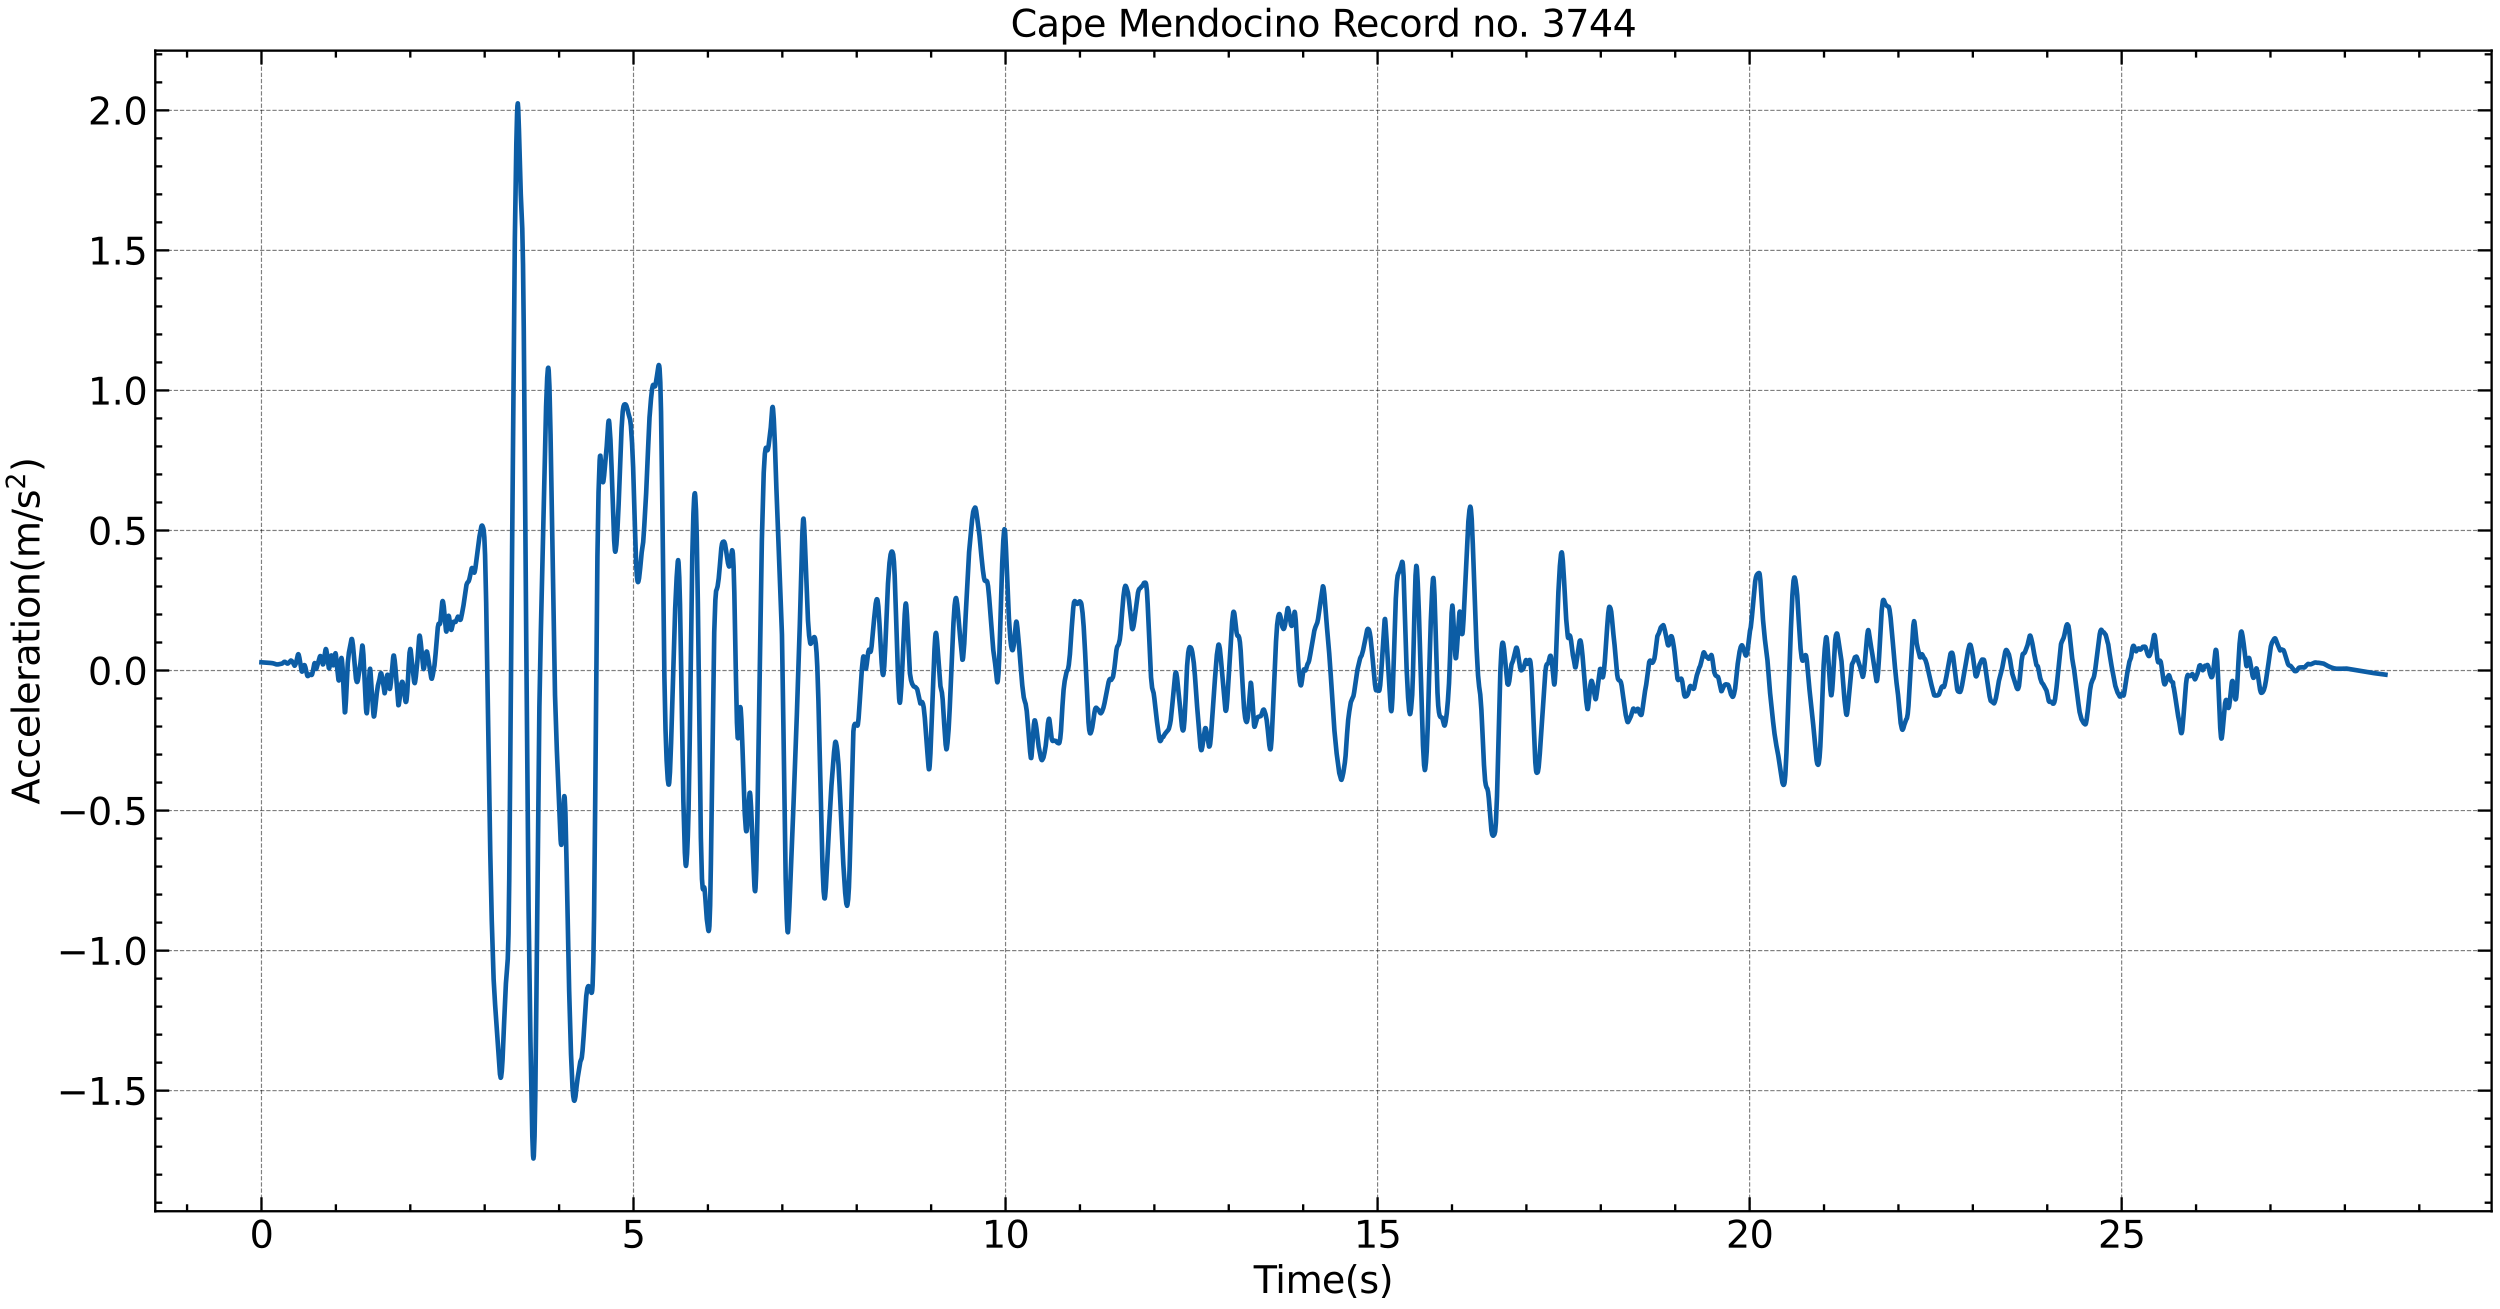 <?xml version="1.0" encoding="utf-8" standalone="no"?>
<!DOCTYPE svg PUBLIC "-//W3C//DTD SVG 1.1//EN"
  "http://www.w3.org/Graphics/SVG/1.1/DTD/svg11.dtd">
<svg xmlns:xlink="http://www.w3.org/1999/xlink" width="1074.753pt" height="562.788pt" viewBox="0 0 1074.753 562.788" xmlns="http://www.w3.org/2000/svg" version="1.1">
 <defs>
  <style type="text/css">*{stroke-linejoin: round; stroke-linecap: butt}</style>
 </defs>
 <g id="figure_1">
  <g id="patch_1">
   <path d="M 0 562.788 
L 1074.753 562.788 
L 1074.753 0 
L 0 0 
z
" style="fill: #ffffff"/>
  </g>
  <g id="axes_1">
   <g id="patch_2">
    <path d="M 66.752 520.717 
L 1071.152 520.717 
L 1071.152 21.758 
L 66.752 21.758 
z
" style="fill: #ffffff"/>
   </g>
   <g id="matplotlib.axis_1">
    <g id="xtick_1">
     <g id="line2d_1">
      <path d="M 112.407 520.717 
L 112.407 21.758 
" clip-path="url(#p8fa0d2843e)" style="fill: none; stroke-dasharray: 1.85,0.8; stroke-dashoffset: 0; stroke: #000000; stroke-opacity: 0.5; stroke-width: 0.5"/>
     </g>
     <g id="line2d_2">
      <defs>
       <path id="m769b20c780" d="M 0 0 
L 0 -6 
" style="stroke: #000000"/>
      </defs>
      <g>
       <use xlink:href="#m769b20c780" x="112.407" y="520.717" style="stroke: #000000"/>
      </g>
     </g>
     <g id="line2d_3">
      <defs>
       <path id="mb570bdd1f3" d="M 0 0 
L 0 6 
" style="stroke: #000000"/>
      </defs>
      <g>
       <use xlink:href="#mb570bdd1f3" x="112.407" y="21.758" style="stroke: #000000"/>
      </g>
     </g>
     <g id="text_1">
      <!-- 0 -->
      <g transform="translate(107.317 536.375) scale(0.16 -0.16)">
       <defs>
        <path id="DejaVuSans-30" d="M 2034 4250 
Q 1547 4250 1301 3770 
Q 1056 3291 1056 2328 
Q 1056 1369 1301 889 
Q 1547 409 2034 409 
Q 2525 409 2770 889 
Q 3016 1369 3016 2328 
Q 3016 3291 2770 3770 
Q 2525 4250 2034 4250 
z
M 2034 4750 
Q 2819 4750 3233 4129 
Q 3647 3509 3647 2328 
Q 3647 1150 3233 529 
Q 2819 -91 2034 -91 
Q 1250 -91 836 529 
Q 422 1150 422 2328 
Q 422 3509 836 4129 
Q 1250 4750 2034 4750 
z
" transform="scale(0.016)"/>
       </defs>
       <use xlink:href="#DejaVuSans-30"/>
      </g>
     </g>
    </g>
    <g id="xtick_2">
     <g id="line2d_4">
      <path d="M 272.346 520.717 
L 272.346 21.758 
" clip-path="url(#p8fa0d2843e)" style="fill: none; stroke-dasharray: 1.85,0.8; stroke-dashoffset: 0; stroke: #000000; stroke-opacity: 0.5; stroke-width: 0.5"/>
     </g>
     <g id="line2d_5">
      <g>
       <use xlink:href="#m769b20c780" x="272.346" y="520.717" style="stroke: #000000"/>
      </g>
     </g>
     <g id="line2d_6">
      <g>
       <use xlink:href="#mb570bdd1f3" x="272.346" y="21.758" style="stroke: #000000"/>
      </g>
     </g>
     <g id="text_2">
      <!-- 5 -->
      <g transform="translate(267.256 536.375) scale(0.16 -0.16)">
       <defs>
        <path id="DejaVuSans-35" d="M 691 4666 
L 3169 4666 
L 3169 4134 
L 1269 4134 
L 1269 2991 
Q 1406 3038 1543 3061 
Q 1681 3084 1819 3084 
Q 2600 3084 3056 2656 
Q 3513 2228 3513 1497 
Q 3513 744 3044 326 
Q 2575 -91 1722 -91 
Q 1428 -91 1123 -41 
Q 819 9 494 109 
L 494 744 
Q 775 591 1075 516 
Q 1375 441 1709 441 
Q 2250 441 2565 725 
Q 2881 1009 2881 1497 
Q 2881 1984 2565 2268 
Q 2250 2553 1709 2553 
Q 1456 2553 1204 2497 
Q 953 2441 691 2322 
L 691 4666 
z
" transform="scale(0.016)"/>
       </defs>
       <use xlink:href="#DejaVuSans-35"/>
      </g>
     </g>
    </g>
    <g id="xtick_3">
     <g id="line2d_7">
      <path d="M 432.285 520.717 
L 432.285 21.758 
" clip-path="url(#p8fa0d2843e)" style="fill: none; stroke-dasharray: 1.85,0.8; stroke-dashoffset: 0; stroke: #000000; stroke-opacity: 0.5; stroke-width: 0.5"/>
     </g>
     <g id="line2d_8">
      <g>
       <use xlink:href="#m769b20c780" x="432.285" y="520.717" style="stroke: #000000"/>
      </g>
     </g>
     <g id="line2d_9">
      <g>
       <use xlink:href="#mb570bdd1f3" x="432.285" y="21.758" style="stroke: #000000"/>
      </g>
     </g>
     <g id="text_3">
      <!-- 10 -->
      <g transform="translate(422.105 536.375) scale(0.16 -0.16)">
       <defs>
        <path id="DejaVuSans-31" d="M 794 531 
L 1825 531 
L 1825 4091 
L 703 3866 
L 703 4441 
L 1819 4666 
L 2450 4666 
L 2450 531 
L 3481 531 
L 3481 0 
L 794 0 
L 794 531 
z
" transform="scale(0.016)"/>
       </defs>
       <use xlink:href="#DejaVuSans-31"/>
       <use xlink:href="#DejaVuSans-30" x="63.623"/>
      </g>
     </g>
    </g>
    <g id="xtick_4">
     <g id="line2d_10">
      <path d="M 592.224 520.717 
L 592.224 21.758 
" clip-path="url(#p8fa0d2843e)" style="fill: none; stroke-dasharray: 1.85,0.8; stroke-dashoffset: 0; stroke: #000000; stroke-opacity: 0.5; stroke-width: 0.5"/>
     </g>
     <g id="line2d_11">
      <g>
       <use xlink:href="#m769b20c780" x="592.224" y="520.717" style="stroke: #000000"/>
      </g>
     </g>
     <g id="line2d_12">
      <g>
       <use xlink:href="#mb570bdd1f3" x="592.224" y="21.758" style="stroke: #000000"/>
      </g>
     </g>
     <g id="text_4">
      <!-- 15 -->
      <g transform="translate(582.044 536.375) scale(0.16 -0.16)">
       <use xlink:href="#DejaVuSans-31"/>
       <use xlink:href="#DejaVuSans-35" x="63.623"/>
      </g>
     </g>
    </g>
    <g id="xtick_5">
     <g id="line2d_13">
      <path d="M 752.162 520.717 
L 752.162 21.758 
" clip-path="url(#p8fa0d2843e)" style="fill: none; stroke-dasharray: 1.85,0.8; stroke-dashoffset: 0; stroke: #000000; stroke-opacity: 0.5; stroke-width: 0.5"/>
     </g>
     <g id="line2d_14">
      <g>
       <use xlink:href="#m769b20c780" x="752.162" y="520.717" style="stroke: #000000"/>
      </g>
     </g>
     <g id="line2d_15">
      <g>
       <use xlink:href="#mb570bdd1f3" x="752.162" y="21.758" style="stroke: #000000"/>
      </g>
     </g>
     <g id="text_5">
      <!-- 20 -->
      <g transform="translate(741.982 536.375) scale(0.16 -0.16)">
       <defs>
        <path id="DejaVuSans-32" d="M 1228 531 
L 3431 531 
L 3431 0 
L 469 0 
L 469 531 
Q 828 903 1448 1529 
Q 2069 2156 2228 2338 
Q 2531 2678 2651 2914 
Q 2772 3150 2772 3378 
Q 2772 3750 2511 3984 
Q 2250 4219 1831 4219 
Q 1534 4219 1204 4116 
Q 875 4013 500 3803 
L 500 4441 
Q 881 4594 1212 4672 
Q 1544 4750 1819 4750 
Q 2544 4750 2975 4387 
Q 3406 4025 3406 3419 
Q 3406 3131 3298 2873 
Q 3191 2616 2906 2266 
Q 2828 2175 2409 1742 
Q 1991 1309 1228 531 
z
" transform="scale(0.016)"/>
       </defs>
       <use xlink:href="#DejaVuSans-32"/>
       <use xlink:href="#DejaVuSans-30" x="63.623"/>
      </g>
     </g>
    </g>
    <g id="xtick_6">
     <g id="line2d_16">
      <path d="M 912.101 520.717 
L 912.101 21.758 
" clip-path="url(#p8fa0d2843e)" style="fill: none; stroke-dasharray: 1.85,0.8; stroke-dashoffset: 0; stroke: #000000; stroke-opacity: 0.5; stroke-width: 0.5"/>
     </g>
     <g id="line2d_17">
      <g>
       <use xlink:href="#m769b20c780" x="912.101" y="520.717" style="stroke: #000000"/>
      </g>
     </g>
     <g id="line2d_18">
      <g>
       <use xlink:href="#mb570bdd1f3" x="912.101" y="21.758" style="stroke: #000000"/>
      </g>
     </g>
     <g id="text_6">
      <!-- 25 -->
      <g transform="translate(901.921 536.375) scale(0.16 -0.16)">
       <use xlink:href="#DejaVuSans-32"/>
       <use xlink:href="#DejaVuSans-35" x="63.623"/>
      </g>
     </g>
    </g>
    <g id="xtick_7">
     <g id="line2d_19">
      <defs>
       <path id="ma4db99d2d9" d="M 0 0 
L 0 -3 
" style="stroke: #000000"/>
      </defs>
      <g>
       <use xlink:href="#ma4db99d2d9" x="80.419" y="520.717" style="stroke: #000000"/>
      </g>
     </g>
     <g id="line2d_20">
      <defs>
       <path id="mea856034fb" d="M 0 0 
L 0 3 
" style="stroke: #000000"/>
      </defs>
      <g>
       <use xlink:href="#mea856034fb" x="80.419" y="21.758" style="stroke: #000000"/>
      </g>
     </g>
    </g>
    <g id="xtick_8">
     <g id="line2d_21">
      <g>
       <use xlink:href="#ma4db99d2d9" x="144.395" y="520.717" style="stroke: #000000"/>
      </g>
     </g>
     <g id="line2d_22">
      <g>
       <use xlink:href="#mea856034fb" x="144.395" y="21.758" style="stroke: #000000"/>
      </g>
     </g>
    </g>
    <g id="xtick_9">
     <g id="line2d_23">
      <g>
       <use xlink:href="#ma4db99d2d9" x="176.383" y="520.717" style="stroke: #000000"/>
      </g>
     </g>
     <g id="line2d_24">
      <g>
       <use xlink:href="#mea856034fb" x="176.383" y="21.758" style="stroke: #000000"/>
      </g>
     </g>
    </g>
    <g id="xtick_10">
     <g id="line2d_25">
      <g>
       <use xlink:href="#ma4db99d2d9" x="208.37" y="520.717" style="stroke: #000000"/>
      </g>
     </g>
     <g id="line2d_26">
      <g>
       <use xlink:href="#mea856034fb" x="208.37" y="21.758" style="stroke: #000000"/>
      </g>
     </g>
    </g>
    <g id="xtick_11">
     <g id="line2d_27">
      <g>
       <use xlink:href="#ma4db99d2d9" x="240.358" y="520.717" style="stroke: #000000"/>
      </g>
     </g>
     <g id="line2d_28">
      <g>
       <use xlink:href="#mea856034fb" x="240.358" y="21.758" style="stroke: #000000"/>
      </g>
     </g>
    </g>
    <g id="xtick_12">
     <g id="line2d_29">
      <g>
       <use xlink:href="#ma4db99d2d9" x="304.334" y="520.717" style="stroke: #000000"/>
      </g>
     </g>
     <g id="line2d_30">
      <g>
       <use xlink:href="#mea856034fb" x="304.334" y="21.758" style="stroke: #000000"/>
      </g>
     </g>
    </g>
    <g id="xtick_13">
     <g id="line2d_31">
      <g>
       <use xlink:href="#ma4db99d2d9" x="336.321" y="520.717" style="stroke: #000000"/>
      </g>
     </g>
     <g id="line2d_32">
      <g>
       <use xlink:href="#mea856034fb" x="336.321" y="21.758" style="stroke: #000000"/>
      </g>
     </g>
    </g>
    <g id="xtick_14">
     <g id="line2d_33">
      <g>
       <use xlink:href="#ma4db99d2d9" x="368.309" y="520.717" style="stroke: #000000"/>
      </g>
     </g>
     <g id="line2d_34">
      <g>
       <use xlink:href="#mea856034fb" x="368.309" y="21.758" style="stroke: #000000"/>
      </g>
     </g>
    </g>
    <g id="xtick_15">
     <g id="line2d_35">
      <g>
       <use xlink:href="#ma4db99d2d9" x="400.297" y="520.717" style="stroke: #000000"/>
      </g>
     </g>
     <g id="line2d_36">
      <g>
       <use xlink:href="#mea856034fb" x="400.297" y="21.758" style="stroke: #000000"/>
      </g>
     </g>
    </g>
    <g id="xtick_16">
     <g id="line2d_37">
      <g>
       <use xlink:href="#ma4db99d2d9" x="464.273" y="520.717" style="stroke: #000000"/>
      </g>
     </g>
     <g id="line2d_38">
      <g>
       <use xlink:href="#mea856034fb" x="464.273" y="21.758" style="stroke: #000000"/>
      </g>
     </g>
    </g>
    <g id="xtick_17">
     <g id="line2d_39">
      <g>
       <use xlink:href="#ma4db99d2d9" x="496.26" y="520.717" style="stroke: #000000"/>
      </g>
     </g>
     <g id="line2d_40">
      <g>
       <use xlink:href="#mea856034fb" x="496.26" y="21.758" style="stroke: #000000"/>
      </g>
     </g>
    </g>
    <g id="xtick_18">
     <g id="line2d_41">
      <g>
       <use xlink:href="#ma4db99d2d9" x="528.248" y="520.717" style="stroke: #000000"/>
      </g>
     </g>
     <g id="line2d_42">
      <g>
       <use xlink:href="#mea856034fb" x="528.248" y="21.758" style="stroke: #000000"/>
      </g>
     </g>
    </g>
    <g id="xtick_19">
     <g id="line2d_43">
      <g>
       <use xlink:href="#ma4db99d2d9" x="560.236" y="520.717" style="stroke: #000000"/>
      </g>
     </g>
     <g id="line2d_44">
      <g>
       <use xlink:href="#mea856034fb" x="560.236" y="21.758" style="stroke: #000000"/>
      </g>
     </g>
    </g>
    <g id="xtick_20">
     <g id="line2d_45">
      <g>
       <use xlink:href="#ma4db99d2d9" x="624.211" y="520.717" style="stroke: #000000"/>
      </g>
     </g>
     <g id="line2d_46">
      <g>
       <use xlink:href="#mea856034fb" x="624.211" y="21.758" style="stroke: #000000"/>
      </g>
     </g>
    </g>
    <g id="xtick_21">
     <g id="line2d_47">
      <g>
       <use xlink:href="#ma4db99d2d9" x="656.199" y="520.717" style="stroke: #000000"/>
      </g>
     </g>
     <g id="line2d_48">
      <g>
       <use xlink:href="#mea856034fb" x="656.199" y="21.758" style="stroke: #000000"/>
      </g>
     </g>
    </g>
    <g id="xtick_22">
     <g id="line2d_49">
      <g>
       <use xlink:href="#ma4db99d2d9" x="688.187" y="520.717" style="stroke: #000000"/>
      </g>
     </g>
     <g id="line2d_50">
      <g>
       <use xlink:href="#mea856034fb" x="688.187" y="21.758" style="stroke: #000000"/>
      </g>
     </g>
    </g>
    <g id="xtick_23">
     <g id="line2d_51">
      <g>
       <use xlink:href="#ma4db99d2d9" x="720.175" y="520.717" style="stroke: #000000"/>
      </g>
     </g>
     <g id="line2d_52">
      <g>
       <use xlink:href="#mea856034fb" x="720.175" y="21.758" style="stroke: #000000"/>
      </g>
     </g>
    </g>
    <g id="xtick_24">
     <g id="line2d_53">
      <g>
       <use xlink:href="#ma4db99d2d9" x="784.15" y="520.717" style="stroke: #000000"/>
      </g>
     </g>
     <g id="line2d_54">
      <g>
       <use xlink:href="#mea856034fb" x="784.15" y="21.758" style="stroke: #000000"/>
      </g>
     </g>
    </g>
    <g id="xtick_25">
     <g id="line2d_55">
      <g>
       <use xlink:href="#ma4db99d2d9" x="816.138" y="520.717" style="stroke: #000000"/>
      </g>
     </g>
     <g id="line2d_56">
      <g>
       <use xlink:href="#mea856034fb" x="816.138" y="21.758" style="stroke: #000000"/>
      </g>
     </g>
    </g>
    <g id="xtick_26">
     <g id="line2d_57">
      <g>
       <use xlink:href="#ma4db99d2d9" x="848.126" y="520.717" style="stroke: #000000"/>
      </g>
     </g>
     <g id="line2d_58">
      <g>
       <use xlink:href="#mea856034fb" x="848.126" y="21.758" style="stroke: #000000"/>
      </g>
     </g>
    </g>
    <g id="xtick_27">
     <g id="line2d_59">
      <g>
       <use xlink:href="#ma4db99d2d9" x="880.114" y="520.717" style="stroke: #000000"/>
      </g>
     </g>
     <g id="line2d_60">
      <g>
       <use xlink:href="#mea856034fb" x="880.114" y="21.758" style="stroke: #000000"/>
      </g>
     </g>
    </g>
    <g id="xtick_28">
     <g id="line2d_61">
      <g>
       <use xlink:href="#ma4db99d2d9" x="944.089" y="520.717" style="stroke: #000000"/>
      </g>
     </g>
     <g id="line2d_62">
      <g>
       <use xlink:href="#mea856034fb" x="944.089" y="21.758" style="stroke: #000000"/>
      </g>
     </g>
    </g>
    <g id="xtick_29">
     <g id="line2d_63">
      <g>
       <use xlink:href="#ma4db99d2d9" x="976.077" y="520.717" style="stroke: #000000"/>
      </g>
     </g>
     <g id="line2d_64">
      <g>
       <use xlink:href="#mea856034fb" x="976.077" y="21.758" style="stroke: #000000"/>
      </g>
     </g>
    </g>
    <g id="xtick_30">
     <g id="line2d_65">
      <g>
       <use xlink:href="#ma4db99d2d9" x="1008.065" y="520.717" style="stroke: #000000"/>
      </g>
     </g>
     <g id="line2d_66">
      <g>
       <use xlink:href="#mea856034fb" x="1008.065" y="21.758" style="stroke: #000000"/>
      </g>
     </g>
    </g>
    <g id="xtick_31">
     <g id="line2d_67">
      <g>
       <use xlink:href="#ma4db99d2d9" x="1040.052" y="520.717" style="stroke: #000000"/>
      </g>
     </g>
     <g id="line2d_68">
      <g>
       <use xlink:href="#mea856034fb" x="1040.052" y="21.758" style="stroke: #000000"/>
      </g>
     </g>
    </g>
    <g id="text_7">
     <!-- Time(s) -->
     <g transform="translate(538.969 555.86) scale(0.16 -0.16)">
      <defs>
       <path id="DejaVuSans-54" d="M -19 4666 
L 3928 4666 
L 3928 4134 
L 2272 4134 
L 2272 0 
L 1638 0 
L 1638 4134 
L -19 4134 
L -19 4666 
z
" transform="scale(0.016)"/>
       <path id="DejaVuSans-69" d="M 603 3500 
L 1178 3500 
L 1178 0 
L 603 0 
L 603 3500 
z
M 603 4863 
L 1178 4863 
L 1178 4134 
L 603 4134 
L 603 4863 
z
" transform="scale(0.016)"/>
       <path id="DejaVuSans-6d" d="M 3328 2828 
Q 3544 3216 3844 3400 
Q 4144 3584 4550 3584 
Q 5097 3584 5394 3201 
Q 5691 2819 5691 2113 
L 5691 0 
L 5113 0 
L 5113 2094 
Q 5113 2597 4934 2840 
Q 4756 3084 4391 3084 
Q 3944 3084 3684 2787 
Q 3425 2491 3425 1978 
L 3425 0 
L 2847 0 
L 2847 2094 
Q 2847 2600 2669 2842 
Q 2491 3084 2119 3084 
Q 1678 3084 1418 2786 
Q 1159 2488 1159 1978 
L 1159 0 
L 581 0 
L 581 3500 
L 1159 3500 
L 1159 2956 
Q 1356 3278 1631 3431 
Q 1906 3584 2284 3584 
Q 2666 3584 2933 3390 
Q 3200 3197 3328 2828 
z
" transform="scale(0.016)"/>
       <path id="DejaVuSans-65" d="M 3597 1894 
L 3597 1613 
L 953 1613 
Q 991 1019 1311 708 
Q 1631 397 2203 397 
Q 2534 397 2845 478 
Q 3156 559 3463 722 
L 3463 178 
Q 3153 47 2828 -22 
Q 2503 -91 2169 -91 
Q 1331 -91 842 396 
Q 353 884 353 1716 
Q 353 2575 817 3079 
Q 1281 3584 2069 3584 
Q 2775 3584 3186 3129 
Q 3597 2675 3597 1894 
z
M 3022 2063 
Q 3016 2534 2758 2815 
Q 2500 3097 2075 3097 
Q 1594 3097 1305 2825 
Q 1016 2553 972 2059 
L 3022 2063 
z
" transform="scale(0.016)"/>
       <path id="DejaVuSans-28" d="M 1984 4856 
Q 1566 4138 1362 3434 
Q 1159 2731 1159 2009 
Q 1159 1288 1364 580 
Q 1569 -128 1984 -844 
L 1484 -844 
Q 1016 -109 783 600 
Q 550 1309 550 2009 
Q 550 2706 781 3412 
Q 1013 4119 1484 4856 
L 1984 4856 
z
" transform="scale(0.016)"/>
       <path id="DejaVuSans-73" d="M 2834 3397 
L 2834 2853 
Q 2591 2978 2328 3040 
Q 2066 3103 1784 3103 
Q 1356 3103 1142 2972 
Q 928 2841 928 2578 
Q 928 2378 1081 2264 
Q 1234 2150 1697 2047 
L 1894 2003 
Q 2506 1872 2764 1633 
Q 3022 1394 3022 966 
Q 3022 478 2636 193 
Q 2250 -91 1575 -91 
Q 1294 -91 989 -36 
Q 684 19 347 128 
L 347 722 
Q 666 556 975 473 
Q 1284 391 1588 391 
Q 1994 391 2212 530 
Q 2431 669 2431 922 
Q 2431 1156 2273 1281 
Q 2116 1406 1581 1522 
L 1381 1569 
Q 847 1681 609 1914 
Q 372 2147 372 2553 
Q 372 3047 722 3315 
Q 1072 3584 1716 3584 
Q 2034 3584 2315 3537 
Q 2597 3491 2834 3397 
z
" transform="scale(0.016)"/>
       <path id="DejaVuSans-29" d="M 513 4856 
L 1013 4856 
Q 1481 4119 1714 3412 
Q 1947 2706 1947 2009 
Q 1947 1309 1714 600 
Q 1481 -109 1013 -844 
L 513 -844 
Q 928 -128 1133 580 
Q 1338 1288 1338 2009 
Q 1338 2731 1133 3434 
Q 928 4138 513 4856 
z
" transform="scale(0.016)"/>
      </defs>
      <use xlink:href="#DejaVuSans-54"/>
      <use xlink:href="#DejaVuSans-69" x="57.959"/>
      <use xlink:href="#DejaVuSans-6d" x="85.742"/>
      <use xlink:href="#DejaVuSans-65" x="183.154"/>
      <use xlink:href="#DejaVuSans-28" x="244.678"/>
      <use xlink:href="#DejaVuSans-73" x="283.691"/>
      <use xlink:href="#DejaVuSans-29" x="335.791"/>
     </g>
    </g>
   </g>
   <g id="matplotlib.axis_2">
    <g id="ytick_1">
     <g id="line2d_69">
      <path d="M 66.752 468.87 
L 1071.152 468.87 
" clip-path="url(#p8fa0d2843e)" style="fill: none; stroke-dasharray: 1.85,0.8; stroke-dashoffset: 0; stroke: #000000; stroke-opacity: 0.5; stroke-width: 0.5"/>
     </g>
     <g id="line2d_70">
      <defs>
       <path id="m005f082959" d="M 0 0 
L 6 0 
" style="stroke: #000000"/>
      </defs>
      <g>
       <use xlink:href="#m005f082959" x="66.752" y="468.87" style="stroke: #000000"/>
      </g>
     </g>
     <g id="line2d_71">
      <defs>
       <path id="m589a679c8b" d="M 0 0 
L -6 0 
" style="stroke: #000000"/>
      </defs>
      <g>
       <use xlink:href="#m589a679c8b" x="1071.152" y="468.87" style="stroke: #000000"/>
      </g>
     </g>
     <g id="text_8">
      <!-- −1.5 -->
      <g transform="translate(24.4 474.949) scale(0.16 -0.16)">
       <defs>
        <path id="DejaVuSans-2212" d="M 678 2272 
L 4684 2272 
L 4684 1741 
L 678 1741 
L 678 2272 
z
" transform="scale(0.016)"/>
        <path id="DejaVuSans-2e" d="M 684 794 
L 1344 794 
L 1344 0 
L 684 0 
L 684 794 
z
" transform="scale(0.016)"/>
       </defs>
       <use xlink:href="#DejaVuSans-2212"/>
       <use xlink:href="#DejaVuSans-31" x="83.789"/>
       <use xlink:href="#DejaVuSans-2e" x="147.412"/>
       <use xlink:href="#DejaVuSans-35" x="179.199"/>
      </g>
     </g>
    </g>
    <g id="ytick_2">
     <g id="line2d_72">
      <path d="M 66.752 408.666 
L 1071.152 408.666 
" clip-path="url(#p8fa0d2843e)" style="fill: none; stroke-dasharray: 1.85,0.8; stroke-dashoffset: 0; stroke: #000000; stroke-opacity: 0.5; stroke-width: 0.5"/>
     </g>
     <g id="line2d_73">
      <g>
       <use xlink:href="#m005f082959" x="66.752" y="408.666" style="stroke: #000000"/>
      </g>
     </g>
     <g id="line2d_74">
      <g>
       <use xlink:href="#m589a679c8b" x="1071.152" y="408.666" style="stroke: #000000"/>
      </g>
     </g>
     <g id="text_9">
      <!-- −1.0 -->
      <g transform="translate(24.4 414.744) scale(0.16 -0.16)">
       <use xlink:href="#DejaVuSans-2212"/>
       <use xlink:href="#DejaVuSans-31" x="83.789"/>
       <use xlink:href="#DejaVuSans-2e" x="147.412"/>
       <use xlink:href="#DejaVuSans-30" x="179.199"/>
      </g>
     </g>
    </g>
    <g id="ytick_3">
     <g id="line2d_75">
      <path d="M 66.752 348.461 
L 1071.152 348.461 
" clip-path="url(#p8fa0d2843e)" style="fill: none; stroke-dasharray: 1.85,0.8; stroke-dashoffset: 0; stroke: #000000; stroke-opacity: 0.5; stroke-width: 0.5"/>
     </g>
     <g id="line2d_76">
      <g>
       <use xlink:href="#m005f082959" x="66.752" y="348.461" style="stroke: #000000"/>
      </g>
     </g>
     <g id="line2d_77">
      <g>
       <use xlink:href="#m589a679c8b" x="1071.152" y="348.461" style="stroke: #000000"/>
      </g>
     </g>
     <g id="text_10">
      <!-- −0.5 -->
      <g transform="translate(24.4 354.54) scale(0.16 -0.16)">
       <use xlink:href="#DejaVuSans-2212"/>
       <use xlink:href="#DejaVuSans-30" x="83.789"/>
       <use xlink:href="#DejaVuSans-2e" x="147.412"/>
       <use xlink:href="#DejaVuSans-35" x="179.199"/>
      </g>
     </g>
    </g>
    <g id="ytick_4">
     <g id="line2d_78">
      <path d="M 66.752 288.257 
L 1071.152 288.257 
" clip-path="url(#p8fa0d2843e)" style="fill: none; stroke-dasharray: 1.85,0.8; stroke-dashoffset: 0; stroke: #000000; stroke-opacity: 0.5; stroke-width: 0.5"/>
     </g>
     <g id="line2d_79">
      <g>
       <use xlink:href="#m005f082959" x="66.752" y="288.257" style="stroke: #000000"/>
      </g>
     </g>
     <g id="line2d_80">
      <g>
       <use xlink:href="#m589a679c8b" x="1071.152" y="288.257" style="stroke: #000000"/>
      </g>
     </g>
     <g id="text_11">
      <!-- 0.0 -->
      <g transform="translate(37.807 294.336) scale(0.16 -0.16)">
       <use xlink:href="#DejaVuSans-30"/>
       <use xlink:href="#DejaVuSans-2e" x="63.623"/>
       <use xlink:href="#DejaVuSans-30" x="95.41"/>
      </g>
     </g>
    </g>
    <g id="ytick_5">
     <g id="line2d_81">
      <path d="M 66.752 228.053 
L 1071.152 228.053 
" clip-path="url(#p8fa0d2843e)" style="fill: none; stroke-dasharray: 1.85,0.8; stroke-dashoffset: 0; stroke: #000000; stroke-opacity: 0.5; stroke-width: 0.5"/>
     </g>
     <g id="line2d_82">
      <g>
       <use xlink:href="#m005f082959" x="66.752" y="228.053" style="stroke: #000000"/>
      </g>
     </g>
     <g id="line2d_83">
      <g>
       <use xlink:href="#m589a679c8b" x="1071.152" y="228.053" style="stroke: #000000"/>
      </g>
     </g>
     <g id="text_12">
      <!-- 0.5 -->
      <g transform="translate(37.807 234.132) scale(0.16 -0.16)">
       <use xlink:href="#DejaVuSans-30"/>
       <use xlink:href="#DejaVuSans-2e" x="63.623"/>
       <use xlink:href="#DejaVuSans-35" x="95.41"/>
      </g>
     </g>
    </g>
    <g id="ytick_6">
     <g id="line2d_84">
      <path d="M 66.752 167.849 
L 1071.152 167.849 
" clip-path="url(#p8fa0d2843e)" style="fill: none; stroke-dasharray: 1.85,0.8; stroke-dashoffset: 0; stroke: #000000; stroke-opacity: 0.5; stroke-width: 0.5"/>
     </g>
     <g id="line2d_85">
      <g>
       <use xlink:href="#m005f082959" x="66.752" y="167.849" style="stroke: #000000"/>
      </g>
     </g>
     <g id="line2d_86">
      <g>
       <use xlink:href="#m589a679c8b" x="1071.152" y="167.849" style="stroke: #000000"/>
      </g>
     </g>
     <g id="text_13">
      <!-- 1.0 -->
      <g transform="translate(37.807 173.927) scale(0.16 -0.16)">
       <use xlink:href="#DejaVuSans-31"/>
       <use xlink:href="#DejaVuSans-2e" x="63.623"/>
       <use xlink:href="#DejaVuSans-30" x="95.41"/>
      </g>
     </g>
    </g>
    <g id="ytick_7">
     <g id="line2d_87">
      <path d="M 66.752 107.644 
L 1071.152 107.644 
" clip-path="url(#p8fa0d2843e)" style="fill: none; stroke-dasharray: 1.85,0.8; stroke-dashoffset: 0; stroke: #000000; stroke-opacity: 0.5; stroke-width: 0.5"/>
     </g>
     <g id="line2d_88">
      <g>
       <use xlink:href="#m005f082959" x="66.752" y="107.644" style="stroke: #000000"/>
      </g>
     </g>
     <g id="line2d_89">
      <g>
       <use xlink:href="#m589a679c8b" x="1071.152" y="107.644" style="stroke: #000000"/>
      </g>
     </g>
     <g id="text_14">
      <!-- 1.5 -->
      <g transform="translate(37.807 113.723) scale(0.16 -0.16)">
       <use xlink:href="#DejaVuSans-31"/>
       <use xlink:href="#DejaVuSans-2e" x="63.623"/>
       <use xlink:href="#DejaVuSans-35" x="95.41"/>
      </g>
     </g>
    </g>
    <g id="ytick_8">
     <g id="line2d_90">
      <path d="M 66.752 47.44 
L 1071.152 47.44 
" clip-path="url(#p8fa0d2843e)" style="fill: none; stroke-dasharray: 1.85,0.8; stroke-dashoffset: 0; stroke: #000000; stroke-opacity: 0.5; stroke-width: 0.5"/>
     </g>
     <g id="line2d_91">
      <g>
       <use xlink:href="#m005f082959" x="66.752" y="47.44" style="stroke: #000000"/>
      </g>
     </g>
     <g id="line2d_92">
      <g>
       <use xlink:href="#m589a679c8b" x="1071.152" y="47.44" style="stroke: #000000"/>
      </g>
     </g>
     <g id="text_15">
      <!-- 2.0 -->
      <g transform="translate(37.807 53.519) scale(0.16 -0.16)">
       <use xlink:href="#DejaVuSans-32"/>
       <use xlink:href="#DejaVuSans-2e" x="63.623"/>
       <use xlink:href="#DejaVuSans-30" x="95.41"/>
      </g>
     </g>
    </g>
    <g id="ytick_9">
     <g id="line2d_93">
      <defs>
       <path id="m2237a024ca" d="M 0 0 
L 3 0 
" style="stroke: #000000"/>
      </defs>
      <g>
       <use xlink:href="#m2237a024ca" x="66.752" y="517.033" style="stroke: #000000"/>
      </g>
     </g>
     <g id="line2d_94">
      <defs>
       <path id="m9a84a5bc7c" d="M 0 0 
L -3 0 
" style="stroke: #000000"/>
      </defs>
      <g>
       <use xlink:href="#m9a84a5bc7c" x="1071.152" y="517.033" style="stroke: #000000"/>
      </g>
     </g>
    </g>
    <g id="ytick_10">
     <g id="line2d_95">
      <g>
       <use xlink:href="#m2237a024ca" x="66.752" y="504.992" style="stroke: #000000"/>
      </g>
     </g>
     <g id="line2d_96">
      <g>
       <use xlink:href="#m9a84a5bc7c" x="1071.152" y="504.992" style="stroke: #000000"/>
      </g>
     </g>
    </g>
    <g id="ytick_11">
     <g id="line2d_97">
      <g>
       <use xlink:href="#m2237a024ca" x="66.752" y="492.952" style="stroke: #000000"/>
      </g>
     </g>
     <g id="line2d_98">
      <g>
       <use xlink:href="#m9a84a5bc7c" x="1071.152" y="492.952" style="stroke: #000000"/>
      </g>
     </g>
    </g>
    <g id="ytick_12">
     <g id="line2d_99">
      <g>
       <use xlink:href="#m2237a024ca" x="66.752" y="480.911" style="stroke: #000000"/>
      </g>
     </g>
     <g id="line2d_100">
      <g>
       <use xlink:href="#m9a84a5bc7c" x="1071.152" y="480.911" style="stroke: #000000"/>
      </g>
     </g>
    </g>
    <g id="ytick_13">
     <g id="line2d_101">
      <g>
       <use xlink:href="#m2237a024ca" x="66.752" y="456.829" style="stroke: #000000"/>
      </g>
     </g>
     <g id="line2d_102">
      <g>
       <use xlink:href="#m9a84a5bc7c" x="1071.152" y="456.829" style="stroke: #000000"/>
      </g>
     </g>
    </g>
    <g id="ytick_14">
     <g id="line2d_103">
      <g>
       <use xlink:href="#m2237a024ca" x="66.752" y="444.788" style="stroke: #000000"/>
      </g>
     </g>
     <g id="line2d_104">
      <g>
       <use xlink:href="#m9a84a5bc7c" x="1071.152" y="444.788" style="stroke: #000000"/>
      </g>
     </g>
    </g>
    <g id="ytick_15">
     <g id="line2d_105">
      <g>
       <use xlink:href="#m2237a024ca" x="66.752" y="432.747" style="stroke: #000000"/>
      </g>
     </g>
     <g id="line2d_106">
      <g>
       <use xlink:href="#m9a84a5bc7c" x="1071.152" y="432.747" style="stroke: #000000"/>
      </g>
     </g>
    </g>
    <g id="ytick_16">
     <g id="line2d_107">
      <g>
       <use xlink:href="#m2237a024ca" x="66.752" y="420.707" style="stroke: #000000"/>
      </g>
     </g>
     <g id="line2d_108">
      <g>
       <use xlink:href="#m9a84a5bc7c" x="1071.152" y="420.707" style="stroke: #000000"/>
      </g>
     </g>
    </g>
    <g id="ytick_17">
     <g id="line2d_109">
      <g>
       <use xlink:href="#m2237a024ca" x="66.752" y="396.625" style="stroke: #000000"/>
      </g>
     </g>
     <g id="line2d_110">
      <g>
       <use xlink:href="#m9a84a5bc7c" x="1071.152" y="396.625" style="stroke: #000000"/>
      </g>
     </g>
    </g>
    <g id="ytick_18">
     <g id="line2d_111">
      <g>
       <use xlink:href="#m2237a024ca" x="66.752" y="384.584" style="stroke: #000000"/>
      </g>
     </g>
     <g id="line2d_112">
      <g>
       <use xlink:href="#m9a84a5bc7c" x="1071.152" y="384.584" style="stroke: #000000"/>
      </g>
     </g>
    </g>
    <g id="ytick_19">
     <g id="line2d_113">
      <g>
       <use xlink:href="#m2237a024ca" x="66.752" y="372.543" style="stroke: #000000"/>
      </g>
     </g>
     <g id="line2d_114">
      <g>
       <use xlink:href="#m9a84a5bc7c" x="1071.152" y="372.543" style="stroke: #000000"/>
      </g>
     </g>
    </g>
    <g id="ytick_20">
     <g id="line2d_115">
      <g>
       <use xlink:href="#m2237a024ca" x="66.752" y="360.502" style="stroke: #000000"/>
      </g>
     </g>
     <g id="line2d_116">
      <g>
       <use xlink:href="#m9a84a5bc7c" x="1071.152" y="360.502" style="stroke: #000000"/>
      </g>
     </g>
    </g>
    <g id="ytick_21">
     <g id="line2d_117">
      <g>
       <use xlink:href="#m2237a024ca" x="66.752" y="336.421" style="stroke: #000000"/>
      </g>
     </g>
     <g id="line2d_118">
      <g>
       <use xlink:href="#m9a84a5bc7c" x="1071.152" y="336.421" style="stroke: #000000"/>
      </g>
     </g>
    </g>
    <g id="ytick_22">
     <g id="line2d_119">
      <g>
       <use xlink:href="#m2237a024ca" x="66.752" y="324.38" style="stroke: #000000"/>
      </g>
     </g>
     <g id="line2d_120">
      <g>
       <use xlink:href="#m9a84a5bc7c" x="1071.152" y="324.38" style="stroke: #000000"/>
      </g>
     </g>
    </g>
    <g id="ytick_23">
     <g id="line2d_121">
      <g>
       <use xlink:href="#m2237a024ca" x="66.752" y="312.339" style="stroke: #000000"/>
      </g>
     </g>
     <g id="line2d_122">
      <g>
       <use xlink:href="#m9a84a5bc7c" x="1071.152" y="312.339" style="stroke: #000000"/>
      </g>
     </g>
    </g>
    <g id="ytick_24">
     <g id="line2d_123">
      <g>
       <use xlink:href="#m2237a024ca" x="66.752" y="300.298" style="stroke: #000000"/>
      </g>
     </g>
     <g id="line2d_124">
      <g>
       <use xlink:href="#m9a84a5bc7c" x="1071.152" y="300.298" style="stroke: #000000"/>
      </g>
     </g>
    </g>
    <g id="ytick_25">
     <g id="line2d_125">
      <g>
       <use xlink:href="#m2237a024ca" x="66.752" y="276.216" style="stroke: #000000"/>
      </g>
     </g>
     <g id="line2d_126">
      <g>
       <use xlink:href="#m9a84a5bc7c" x="1071.152" y="276.216" style="stroke: #000000"/>
      </g>
     </g>
    </g>
    <g id="ytick_26">
     <g id="line2d_127">
      <g>
       <use xlink:href="#m2237a024ca" x="66.752" y="264.175" style="stroke: #000000"/>
      </g>
     </g>
     <g id="line2d_128">
      <g>
       <use xlink:href="#m9a84a5bc7c" x="1071.152" y="264.175" style="stroke: #000000"/>
      </g>
     </g>
    </g>
    <g id="ytick_27">
     <g id="line2d_129">
      <g>
       <use xlink:href="#m2237a024ca" x="66.752" y="252.135" style="stroke: #000000"/>
      </g>
     </g>
     <g id="line2d_130">
      <g>
       <use xlink:href="#m9a84a5bc7c" x="1071.152" y="252.135" style="stroke: #000000"/>
      </g>
     </g>
    </g>
    <g id="ytick_28">
     <g id="line2d_131">
      <g>
       <use xlink:href="#m2237a024ca" x="66.752" y="240.094" style="stroke: #000000"/>
      </g>
     </g>
     <g id="line2d_132">
      <g>
       <use xlink:href="#m9a84a5bc7c" x="1071.152" y="240.094" style="stroke: #000000"/>
      </g>
     </g>
    </g>
    <g id="ytick_29">
     <g id="line2d_133">
      <g>
       <use xlink:href="#m2237a024ca" x="66.752" y="216.012" style="stroke: #000000"/>
      </g>
     </g>
     <g id="line2d_134">
      <g>
       <use xlink:href="#m9a84a5bc7c" x="1071.152" y="216.012" style="stroke: #000000"/>
      </g>
     </g>
    </g>
    <g id="ytick_30">
     <g id="line2d_135">
      <g>
       <use xlink:href="#m2237a024ca" x="66.752" y="203.971" style="stroke: #000000"/>
      </g>
     </g>
     <g id="line2d_136">
      <g>
       <use xlink:href="#m9a84a5bc7c" x="1071.152" y="203.971" style="stroke: #000000"/>
      </g>
     </g>
    </g>
    <g id="ytick_31">
     <g id="line2d_137">
      <g>
       <use xlink:href="#m2237a024ca" x="66.752" y="191.93" style="stroke: #000000"/>
      </g>
     </g>
     <g id="line2d_138">
      <g>
       <use xlink:href="#m9a84a5bc7c" x="1071.152" y="191.93" style="stroke: #000000"/>
      </g>
     </g>
    </g>
    <g id="ytick_32">
     <g id="line2d_139">
      <g>
       <use xlink:href="#m2237a024ca" x="66.752" y="179.889" style="stroke: #000000"/>
      </g>
     </g>
     <g id="line2d_140">
      <g>
       <use xlink:href="#m9a84a5bc7c" x="1071.152" y="179.889" style="stroke: #000000"/>
      </g>
     </g>
    </g>
    <g id="ytick_33">
     <g id="line2d_141">
      <g>
       <use xlink:href="#m2237a024ca" x="66.752" y="155.808" style="stroke: #000000"/>
      </g>
     </g>
     <g id="line2d_142">
      <g>
       <use xlink:href="#m9a84a5bc7c" x="1071.152" y="155.808" style="stroke: #000000"/>
      </g>
     </g>
    </g>
    <g id="ytick_34">
     <g id="line2d_143">
      <g>
       <use xlink:href="#m2237a024ca" x="66.752" y="143.767" style="stroke: #000000"/>
      </g>
     </g>
     <g id="line2d_144">
      <g>
       <use xlink:href="#m9a84a5bc7c" x="1071.152" y="143.767" style="stroke: #000000"/>
      </g>
     </g>
    </g>
    <g id="ytick_35">
     <g id="line2d_145">
      <g>
       <use xlink:href="#m2237a024ca" x="66.752" y="131.726" style="stroke: #000000"/>
      </g>
     </g>
     <g id="line2d_146">
      <g>
       <use xlink:href="#m9a84a5bc7c" x="1071.152" y="131.726" style="stroke: #000000"/>
      </g>
     </g>
    </g>
    <g id="ytick_36">
     <g id="line2d_147">
      <g>
       <use xlink:href="#m2237a024ca" x="66.752" y="119.685" style="stroke: #000000"/>
      </g>
     </g>
     <g id="line2d_148">
      <g>
       <use xlink:href="#m9a84a5bc7c" x="1071.152" y="119.685" style="stroke: #000000"/>
      </g>
     </g>
    </g>
    <g id="ytick_37">
     <g id="line2d_149">
      <g>
       <use xlink:href="#m2237a024ca" x="66.752" y="95.603" style="stroke: #000000"/>
      </g>
     </g>
     <g id="line2d_150">
      <g>
       <use xlink:href="#m9a84a5bc7c" x="1071.152" y="95.603" style="stroke: #000000"/>
      </g>
     </g>
    </g>
    <g id="ytick_38">
     <g id="line2d_151">
      <g>
       <use xlink:href="#m2237a024ca" x="66.752" y="83.563" style="stroke: #000000"/>
      </g>
     </g>
     <g id="line2d_152">
      <g>
       <use xlink:href="#m9a84a5bc7c" x="1071.152" y="83.563" style="stroke: #000000"/>
      </g>
     </g>
    </g>
    <g id="ytick_39">
     <g id="line2d_153">
      <g>
       <use xlink:href="#m2237a024ca" x="66.752" y="71.522" style="stroke: #000000"/>
      </g>
     </g>
     <g id="line2d_154">
      <g>
       <use xlink:href="#m9a84a5bc7c" x="1071.152" y="71.522" style="stroke: #000000"/>
      </g>
     </g>
    </g>
    <g id="ytick_40">
     <g id="line2d_155">
      <g>
       <use xlink:href="#m2237a024ca" x="66.752" y="59.481" style="stroke: #000000"/>
      </g>
     </g>
     <g id="line2d_156">
      <g>
       <use xlink:href="#m9a84a5bc7c" x="1071.152" y="59.481" style="stroke: #000000"/>
      </g>
     </g>
    </g>
    <g id="ytick_41">
     <g id="line2d_157">
      <g>
       <use xlink:href="#m2237a024ca" x="66.752" y="35.399" style="stroke: #000000"/>
      </g>
     </g>
     <g id="line2d_158">
      <g>
       <use xlink:href="#m9a84a5bc7c" x="1071.152" y="35.399" style="stroke: #000000"/>
      </g>
     </g>
    </g>
    <g id="ytick_42">
     <g id="line2d_159">
      <g>
       <use xlink:href="#m2237a024ca" x="66.752" y="23.358" style="stroke: #000000"/>
      </g>
     </g>
     <g id="line2d_160">
      <g>
       <use xlink:href="#m9a84a5bc7c" x="1071.152" y="23.358" style="stroke: #000000"/>
      </g>
     </g>
    </g>
    <g id="text_16">
     <!-- Acceleration(m/s$^2$) -->
     <g transform="translate(17.073 345.877) rotate(-90) scale(0.16 -0.16)">
      <defs>
       <path id="DejaVuSans-41" d="M 2188 4044 
L 1331 1722 
L 3047 1722 
L 2188 4044 
z
M 1831 4666 
L 2547 4666 
L 4325 0 
L 3669 0 
L 3244 1197 
L 1141 1197 
L 716 0 
L 50 0 
L 1831 4666 
z
" transform="scale(0.016)"/>
       <path id="DejaVuSans-63" d="M 3122 3366 
L 3122 2828 
Q 2878 2963 2633 3030 
Q 2388 3097 2138 3097 
Q 1578 3097 1268 2742 
Q 959 2388 959 1747 
Q 959 1106 1268 751 
Q 1578 397 2138 397 
Q 2388 397 2633 464 
Q 2878 531 3122 666 
L 3122 134 
Q 2881 22 2623 -34 
Q 2366 -91 2075 -91 
Q 1284 -91 818 406 
Q 353 903 353 1747 
Q 353 2603 823 3093 
Q 1294 3584 2113 3584 
Q 2378 3584 2631 3529 
Q 2884 3475 3122 3366 
z
" transform="scale(0.016)"/>
       <path id="DejaVuSans-6c" d="M 603 4863 
L 1178 4863 
L 1178 0 
L 603 0 
L 603 4863 
z
" transform="scale(0.016)"/>
       <path id="DejaVuSans-72" d="M 2631 2963 
Q 2534 3019 2420 3045 
Q 2306 3072 2169 3072 
Q 1681 3072 1420 2755 
Q 1159 2438 1159 1844 
L 1159 0 
L 581 0 
L 581 3500 
L 1159 3500 
L 1159 2956 
Q 1341 3275 1631 3429 
Q 1922 3584 2338 3584 
Q 2397 3584 2469 3576 
Q 2541 3569 2628 3553 
L 2631 2963 
z
" transform="scale(0.016)"/>
       <path id="DejaVuSans-61" d="M 2194 1759 
Q 1497 1759 1228 1600 
Q 959 1441 959 1056 
Q 959 750 1161 570 
Q 1363 391 1709 391 
Q 2188 391 2477 730 
Q 2766 1069 2766 1631 
L 2766 1759 
L 2194 1759 
z
M 3341 1997 
L 3341 0 
L 2766 0 
L 2766 531 
Q 2569 213 2275 61 
Q 1981 -91 1556 -91 
Q 1019 -91 701 211 
Q 384 513 384 1019 
Q 384 1609 779 1909 
Q 1175 2209 1959 2209 
L 2766 2209 
L 2766 2266 
Q 2766 2663 2505 2880 
Q 2244 3097 1772 3097 
Q 1472 3097 1187 3025 
Q 903 2953 641 2809 
L 641 3341 
Q 956 3463 1253 3523 
Q 1550 3584 1831 3584 
Q 2591 3584 2966 3190 
Q 3341 2797 3341 1997 
z
" transform="scale(0.016)"/>
       <path id="DejaVuSans-74" d="M 1172 4494 
L 1172 3500 
L 2356 3500 
L 2356 3053 
L 1172 3053 
L 1172 1153 
Q 1172 725 1289 603 
Q 1406 481 1766 481 
L 2356 481 
L 2356 0 
L 1766 0 
Q 1100 0 847 248 
Q 594 497 594 1153 
L 594 3053 
L 172 3053 
L 172 3500 
L 594 3500 
L 594 4494 
L 1172 4494 
z
" transform="scale(0.016)"/>
       <path id="DejaVuSans-6f" d="M 1959 3097 
Q 1497 3097 1228 2736 
Q 959 2375 959 1747 
Q 959 1119 1226 758 
Q 1494 397 1959 397 
Q 2419 397 2687 759 
Q 2956 1122 2956 1747 
Q 2956 2369 2687 2733 
Q 2419 3097 1959 3097 
z
M 1959 3584 
Q 2709 3584 3137 3096 
Q 3566 2609 3566 1747 
Q 3566 888 3137 398 
Q 2709 -91 1959 -91 
Q 1206 -91 779 398 
Q 353 888 353 1747 
Q 353 2609 779 3096 
Q 1206 3584 1959 3584 
z
" transform="scale(0.016)"/>
       <path id="DejaVuSans-6e" d="M 3513 2113 
L 3513 0 
L 2938 0 
L 2938 2094 
Q 2938 2591 2744 2837 
Q 2550 3084 2163 3084 
Q 1697 3084 1428 2787 
Q 1159 2491 1159 1978 
L 1159 0 
L 581 0 
L 581 3500 
L 1159 3500 
L 1159 2956 
Q 1366 3272 1645 3428 
Q 1925 3584 2291 3584 
Q 2894 3584 3203 3211 
Q 3513 2838 3513 2113 
z
" transform="scale(0.016)"/>
       <path id="DejaVuSans-2f" d="M 1625 4666 
L 2156 4666 
L 531 -594 
L 0 -594 
L 1625 4666 
z
" transform="scale(0.016)"/>
      </defs>
      <use xlink:href="#DejaVuSans-41" transform="translate(0 0.766)"/>
      <use xlink:href="#DejaVuSans-63" transform="translate(68.408 0.766)"/>
      <use xlink:href="#DejaVuSans-63" transform="translate(123.389 0.766)"/>
      <use xlink:href="#DejaVuSans-65" transform="translate(178.369 0.766)"/>
      <use xlink:href="#DejaVuSans-6c" transform="translate(239.893 0.766)"/>
      <use xlink:href="#DejaVuSans-65" transform="translate(267.676 0.766)"/>
      <use xlink:href="#DejaVuSans-72" transform="translate(329.199 0.766)"/>
      <use xlink:href="#DejaVuSans-61" transform="translate(370.312 0.766)"/>
      <use xlink:href="#DejaVuSans-74" transform="translate(431.592 0.766)"/>
      <use xlink:href="#DejaVuSans-69" transform="translate(470.801 0.766)"/>
      <use xlink:href="#DejaVuSans-6f" transform="translate(498.584 0.766)"/>
      <use xlink:href="#DejaVuSans-6e" transform="translate(559.766 0.766)"/>
      <use xlink:href="#DejaVuSans-28" transform="translate(623.145 0.766)"/>
      <use xlink:href="#DejaVuSans-6d" transform="translate(662.158 0.766)"/>
      <use xlink:href="#DejaVuSans-2f" transform="translate(759.57 0.766)"/>
      <use xlink:href="#DejaVuSans-73" transform="translate(793.262 0.766)"/>
      <use xlink:href="#DejaVuSans-32" transform="translate(846.318 39.047) scale(0.7)"/>
      <use xlink:href="#DejaVuSans-29" transform="translate(893.589 0.766)"/>
     </g>
    </g>
   </g>
   <g id="line2d_161">
    <path d="M 112.407 284.729 
L 116.246 285.006 
L 117.205 285.117 
L 117.845 285.289 
L 118.805 285.622 
L 119.604 285.617 
L 121.204 285.283 
L 121.524 285.103 
L 122.163 284.555 
L 122.483 284.526 
L 122.963 284.844 
L 123.443 285.244 
L 123.763 285.246 
L 124.083 284.997 
L 125.042 283.963 
L 125.362 284.086 
L 125.842 284.712 
L 126.642 286.198 
L 126.802 286.067 
L 127.121 285.355 
L 127.441 284.239 
L 128.081 281.417 
L 128.241 281.24 
L 128.401 281.448 
L 128.721 282.844 
L 129.68 288.589 
L 129.84 288.743 
L 130 288.496 
L 130.8 285.929 
L 130.96 285.983 
L 131.28 286.89 
L 132.08 290.413 
L 132.239 290.634 
L 132.399 290.637 
L 133.199 289.943 
L 133.839 290.162 
L 133.999 290.155 
L 134.159 289.935 
L 134.479 288.709 
L 135.118 285.338 
L 135.278 285.061 
L 135.438 285.414 
L 135.918 287.548 
L 136.078 287.298 
L 137.517 282.247 
L 137.677 282.046 
L 137.837 282.086 
L 137.997 282.433 
L 138.797 285.65 
L 138.957 285.572 
L 139.117 285.021 
L 139.597 281.543 
L 139.917 279.43 
L 140.076 279.028 
L 140.236 279.215 
L 140.556 281.025 
L 141.356 287.145 
L 141.516 287.271 
L 141.676 286.687 
L 142.316 281.987 
L 142.476 281.769 
L 142.795 283.577 
L 143.115 285.634 
L 143.275 286.01 
L 143.435 285.715 
L 143.755 283.481 
L 144.075 281.123 
L 144.235 280.837 
L 144.395 281.466 
L 144.875 286.495 
L 145.514 292.339 
L 145.674 292.545 
L 145.834 291.906 
L 146.154 288.526 
L 146.634 283.174 
L 146.794 282.852 
L 146.954 283.486 
L 147.274 287.097 
L 147.754 297.29 
L 148.233 306.245 
L 148.393 306.071 
L 148.713 301.305 
L 149.513 285.053 
L 149.993 280.57 
L 151.112 274.753 
L 151.272 274.704 
L 151.432 275.242 
L 151.752 277.538 
L 152.232 282.868 
L 153.032 291.798 
L 153.351 293.05 
L 153.511 293.194 
L 153.671 293.037 
L 153.831 292.482 
L 154.951 285.095 
L 155.75 277.524 
L 155.91 277.785 
L 156.23 281.482 
L 156.87 294.848 
L 157.35 304.599 
L 157.51 306.249 
L 157.67 306.628 
L 157.83 305.547 
L 158.309 297.913 
L 158.949 288 
L 159.109 287.493 
L 159.269 288.613 
L 159.909 298.541 
L 160.549 307.084 
L 160.709 308.037 
L 160.869 307.879 
L 161.188 305.489 
L 161.988 297.922 
L 162.468 294.7 
L 163.108 292.165 
L 163.587 289.632 
L 163.747 289.375 
L 163.907 289.498 
L 164.387 291.489 
L 165.347 298.02 
L 165.507 297.333 
L 166.466 290.186 
L 166.626 290.072 
L 166.786 290.721 
L 167.586 296.177 
L 167.746 295.676 
L 168.066 293.213 
L 169.025 282.673 
L 169.185 281.831 
L 169.345 281.835 
L 169.665 283.822 
L 169.985 287.049 
L 171.265 303.185 
L 171.424 303.083 
L 171.744 300.82 
L 172.544 293.891 
L 172.864 293.114 
L 173.024 293.166 
L 173.184 293.629 
L 173.504 295.566 
L 174.303 301.447 
L 174.463 301.789 
L 174.623 301.646 
L 174.783 300.852 
L 175.103 297.326 
L 175.743 285.594 
L 176.063 280.62 
L 176.383 279 
L 176.543 279.462 
L 177.022 284.038 
L 177.982 292.725 
L 178.142 293.507 
L 178.302 293.67 
L 178.462 293.133 
L 178.782 290.819 
L 179.421 284.313 
L 180.221 273.736 
L 180.381 273.252 
L 180.541 273.711 
L 180.861 276.104 
L 181.98 287.222 
L 182.14 287.619 
L 182.3 287.181 
L 182.62 285.102 
L 183.26 280.369 
L 183.42 280.09 
L 183.58 280.208 
L 183.9 281.787 
L 185.339 291.175 
L 185.499 291.74 
L 185.659 291.781 
L 185.979 290.57 
L 186.779 286.087 
L 187.258 281.103 
L 188.218 269.662 
L 188.538 268.202 
L 188.698 268.101 
L 189.018 268.326 
L 189.178 268.072 
L 189.338 267.209 
L 190.137 258.759 
L 190.297 258.391 
L 190.457 258.688 
L 190.777 260.739 
L 191.257 266.04 
L 191.737 271.135 
L 191.897 271.524 
L 192.057 270.858 
L 192.856 264.732 
L 193.016 264.972 
L 193.336 267.155 
L 193.816 270.426 
L 193.976 270.788 
L 194.136 270.614 
L 194.456 269.197 
L 194.776 267.732 
L 194.935 267.343 
L 195.095 267.27 
L 195.575 267.436 
L 195.895 267.349 
L 196.215 266.589 
L 196.855 265.099 
L 197.015 265.214 
L 197.814 266.488 
L 197.974 266.411 
L 198.134 266.061 
L 198.614 263.76 
L 199.254 260.261 
L 200.533 251.465 
L 200.853 250.613 
L 201.493 249.856 
L 201.813 248.845 
L 202.772 244.314 
L 202.932 244.183 
L 203.092 244.353 
L 203.572 245.527 
L 203.892 246.199 
L 204.052 245.887 
L 204.372 244.236 
L 206.131 230.595 
L 206.931 226.405 
L 207.091 226.007 
L 207.251 225.931 
L 207.411 226.107 
L 207.731 226.991 
L 207.891 227.711 
L 208.21 230.93 
L 208.53 238.637 
L 209.01 259.223 
L 209.81 308.244 
L 210.769 366.783 
L 211.409 395.799 
L 212.209 420.929 
L 212.849 431.957 
L 214.928 461.782 
L 215.248 463.339 
L 215.408 463.102 
L 215.728 460.433 
L 216.047 455.482 
L 216.687 440.412 
L 217.487 422.874 
L 217.967 416.676 
L 218.287 412.326 
L 218.606 401.559 
L 218.926 378.014 
L 219.886 266.106 
L 221.325 103.159 
L 221.965 61.963 
L 222.285 48.999 
L 222.445 45.467 
L 222.605 44.438 
L 222.765 46.362 
L 223.085 55.469 
L 223.884 83.518 
L 224.524 98.269 
L 224.844 113.753 
L 225.164 141.285 
L 226.284 281.216 
L 227.243 391.093 
L 228.043 447.393 
L 228.843 488.454 
L 229.162 496.842 
L 229.322 498.038 
L 229.482 497.02 
L 229.802 488.504 
L 230.122 471.154 
L 230.602 428.957 
L 231.881 303.883 
L 232.521 270.854 
L 234.76 174.828 
L 235.24 162.35 
L 235.56 158.322 
L 235.72 158.09 
L 235.88 159.26 
L 236.2 166.2 
L 236.68 187.002 
L 238.599 298.76 
L 239.398 322.717 
L 240.998 360.936 
L 241.158 362.722 
L 241.318 363.199 
L 241.478 362.355 
L 241.798 357.338 
L 242.437 343.55 
L 242.597 342.26 
L 242.757 342.823 
L 243.077 349.572 
L 243.557 370.537 
L 244.676 425.807 
L 245.476 453.184 
L 246.116 467.508 
L 246.436 471.229 
L 246.756 473.078 
L 246.916 473.216 
L 247.076 472.925 
L 247.395 471.398 
L 247.875 467.008 
L 248.355 463.266 
L 249.475 456.452 
L 249.795 455.584 
L 249.954 455.262 
L 250.114 454.578 
L 250.434 451.697 
L 250.914 445.322 
L 252.034 428.181 
L 252.513 424.814 
L 252.833 424.024 
L 252.993 423.925 
L 253.153 424.016 
L 253.473 424.683 
L 254.273 426.82 
L 254.433 426.699 
L 254.593 425.803 
L 254.753 423.646 
L 255.073 413.545 
L 255.392 393.924 
L 255.872 345.487 
L 256.832 239.034 
L 257.312 211.636 
L 257.791 197.911 
L 257.951 196.023 
L 258.111 195.899 
L 258.431 199.41 
L 258.911 205.652 
L 259.231 207.319 
L 259.391 206.976 
L 259.711 204.424 
L 260.83 191.872 
L 261.47 182.277 
L 261.63 180.987 
L 261.79 180.818 
L 261.95 181.988 
L 262.43 189.086 
L 262.91 200.952 
L 264.029 232.343 
L 264.349 236.651 
L 264.509 237.187 
L 264.669 236.705 
L 264.989 234.095 
L 265.469 227.035 
L 265.948 216.879 
L 267.228 183.972 
L 267.708 176.882 
L 268.028 174.709 
L 268.347 173.943 
L 268.667 173.801 
L 268.987 173.908 
L 269.307 174.476 
L 269.787 176.115 
L 270.267 178.122 
L 270.906 180.433 
L 271.226 183.167 
L 271.706 190.182 
L 272.186 200.979 
L 272.986 227.62 
L 273.465 242.004 
L 273.785 247.627 
L 274.105 250.036 
L 274.265 250.256 
L 274.425 250.079 
L 274.745 248.521 
L 275.225 244.159 
L 275.865 237.448 
L 276.504 233.06 
L 276.984 225.964 
L 277.784 211.986 
L 278.584 193.498 
L 279.223 179.525 
L 279.863 171.519 
L 280.343 167.151 
L 280.663 165.656 
L 280.823 165.46 
L 281.143 165.702 
L 281.462 166.155 
L 281.622 166.091 
L 281.782 165.657 
L 282.422 161.646 
L 283.062 157.362 
L 283.222 156.938 
L 283.382 157.207 
L 283.542 158.382 
L 283.861 164.314 
L 284.181 177.13 
L 284.661 211.331 
L 285.621 290.846 
L 286.101 313.449 
L 286.58 326.948 
L 287.06 335.001 
L 287.38 337.248 
L 287.54 337.301 
L 287.7 336.503 
L 288.02 331.901 
L 288.5 319.489 
L 290.259 261.661 
L 290.899 248.171 
L 291.379 241.355 
L 291.539 240.803 
L 291.698 241.789 
L 292.018 248.197 
L 292.338 259.804 
L 292.818 286.867 
L 293.778 344.217 
L 294.417 366.532 
L 294.737 371.651 
L 294.897 372.256 
L 295.057 371.506 
L 295.377 367.089 
L 295.697 359.481 
L 296.017 347.803 
L 296.497 319.36 
L 297.616 239.057 
L 298.096 220.857 
L 298.416 214.034 
L 298.576 212.36 
L 298.736 212.038 
L 298.896 213.23 
L 299.216 219.441 
L 299.536 230.825 
L 300.015 259.651 
L 301.295 360.029 
L 301.775 377.861 
L 302.095 381.925 
L 302.254 382.356 
L 302.414 382.122 
L 302.734 381.468 
L 302.894 382.13 
L 303.214 385.948 
L 303.854 395.114 
L 304.494 399.918 
L 304.654 400.249 
L 304.813 399.714 
L 304.973 398.066 
L 305.293 389.183 
L 305.613 371.416 
L 307.053 271.787 
L 307.532 258.026 
L 307.852 254.046 
L 308.172 253.244 
L 308.492 252.101 
L 308.972 248.687 
L 309.452 243.292 
L 310.091 235.647 
L 310.411 233.708 
L 310.731 232.99 
L 311.211 232.826 
L 311.371 233.007 
L 311.691 233.966 
L 312.171 236.875 
L 312.97 242.111 
L 313.29 243.251 
L 313.45 243.543 
L 313.61 243.436 
L 313.93 242.287 
L 314.41 238.369 
L 314.73 236.551 
L 314.89 236.782 
L 315.05 237.989 
L 315.369 243.684 
L 315.689 254.754 
L 316.329 288.714 
L 316.809 310.612 
L 317.129 317.213 
L 317.289 317.401 
L 317.449 315.957 
L 318.248 303.984 
L 318.408 304.418 
L 318.728 309.451 
L 319.208 322.02 
L 320.168 349.718 
L 320.647 356.515 
L 320.807 357.351 
L 320.967 357.28 
L 321.127 356.153 
L 321.767 346.617 
L 322.247 340.927 
L 322.407 340.778 
L 322.567 341.893 
L 322.887 347.054 
L 323.846 369.832 
L 324.326 380.893 
L 324.486 382.843 
L 324.646 383.124 
L 324.806 381.725 
L 325.126 374.035 
L 325.606 351.522 
L 327.525 232.288 
L 328.324 203.305 
L 328.804 195.136 
L 329.124 192.913 
L 329.284 192.508 
L 329.444 192.563 
L 329.924 193.581 
L 330.084 193.357 
L 330.404 191.741 
L 331.363 183.75 
L 332.003 175.272 
L 332.163 174.958 
L 332.323 175.756 
L 332.643 180.068 
L 333.123 190.749 
L 333.762 209.68 
L 334.402 226.411 
L 336.161 272.794 
L 336.801 313.247 
L 337.761 377.707 
L 338.241 394.854 
L 338.561 400.526 
L 338.721 400.788 
L 338.88 399.385 
L 339.36 389.803 
L 341.12 346.052 
L 342.559 307.472 
L 343.839 268.572 
L 344.958 228.646 
L 345.278 223.224 
L 345.438 222.954 
L 345.598 224.411 
L 345.918 230.573 
L 347.357 266.751 
L 347.837 273.186 
L 348.317 276.501 
L 348.477 276.772 
L 348.797 276.42 
L 349.596 274.731 
L 349.916 273.964 
L 350.076 273.886 
L 350.236 274.062 
L 350.396 274.561 
L 350.716 276.698 
L 351.036 280.561 
L 351.356 286.623 
L 351.836 301.133 
L 352.635 333.843 
L 353.595 372.519 
L 354.075 383.152 
L 354.395 386.135 
L 354.554 386.25 
L 354.714 385.426 
L 355.034 381.558 
L 355.514 372.719 
L 356.474 354.392 
L 357.433 337.803 
L 358.553 323.389 
L 359.033 319.199 
L 359.193 318.892 
L 359.353 319.107 
L 359.673 320.66 
L 359.992 323.141 
L 360.472 328.744 
L 360.952 338.122 
L 362.551 371.606 
L 363.351 383.864 
L 363.831 388.472 
L 364.151 389.396 
L 364.311 388.995 
L 364.631 386.603 
L 364.95 381.631 
L 365.27 372.576 
L 366.87 314.392 
L 367.19 311.894 
L 367.51 311.214 
L 367.829 311.201 
L 368.149 311.302 
L 368.629 311.946 
L 368.789 311.537 
L 369.109 308.784 
L 369.589 301.825 
L 370.548 287.325 
L 371.028 282.811 
L 371.188 282.207 
L 371.348 282.257 
L 371.668 284.154 
L 372.148 287.412 
L 372.308 287.506 
L 372.628 285.401 
L 373.267 280.251 
L 373.587 279.295 
L 373.747 279.499 
L 374.067 280.187 
L 374.227 280.229 
L 374.387 279.862 
L 374.707 277.779 
L 375.826 265.611 
L 376.466 259.537 
L 376.786 257.94 
L 376.946 257.608 
L 377.106 257.661 
L 377.266 258.141 
L 377.586 260.674 
L 378.065 267.812 
L 379.025 285.011 
L 379.345 288.875 
L 379.505 289.913 
L 379.665 290.179 
L 379.825 289.676 
L 380.145 286.351 
L 380.625 277.234 
L 381.744 250.905 
L 382.384 242.024 
L 382.864 238.396 
L 383.184 237.368 
L 383.343 237.115 
L 383.503 237.122 
L 383.663 237.314 
L 383.983 238.356 
L 384.303 241.563 
L 384.623 247.512 
L 385.263 266.389 
L 386.062 290.813 
L 386.542 300.311 
L 386.702 301.798 
L 386.862 302.129 
L 387.022 301.296 
L 387.502 295.006 
L 387.982 285.296 
L 388.941 264.073 
L 389.261 259.964 
L 389.421 259.436 
L 389.581 260.087 
L 389.901 264.347 
L 391.18 289.485 
L 391.66 292.429 
L 392.14 293.987 
L 392.78 295.065 
L 393.58 295.423 
L 394.219 296.147 
L 394.379 296.586 
L 395.659 302.413 
L 395.819 302.347 
L 396.299 301.764 
L 396.458 301.863 
L 396.778 302.597 
L 397.098 304.085 
L 397.578 308.643 
L 398.698 323.607 
L 399.177 329.668 
L 399.337 330.708 
L 399.497 330.609 
L 399.657 329.334 
L 399.977 324.029 
L 400.617 308.156 
L 401.736 279.108 
L 402.056 273.834 
L 402.216 272.428 
L 402.376 272.091 
L 402.536 272.57 
L 402.856 275.688 
L 404.295 295.016 
L 404.935 297.74 
L 405.255 300.74 
L 405.895 311.025 
L 406.535 320.103 
L 406.854 322.125 
L 407.014 321.917 
L 407.334 319.339 
L 407.814 313.476 
L 408.294 304.383 
L 409.893 267.806 
L 410.373 260.406 
L 410.693 257.942 
L 410.853 257.24 
L 411.013 257.085 
L 411.173 257.573 
L 411.493 259.649 
L 411.813 262.854 
L 412.772 273.984 
L 413.732 283.63 
L 413.892 283.558 
L 414.052 282.659 
L 414.532 276.797 
L 415.171 264.057 
L 416.611 237.372 
L 417.89 223.594 
L 418.37 220.067 
L 418.69 219.03 
L 419.17 218.194 
L 419.33 218.266 
L 419.65 219.625 
L 420.129 223.023 
L 421.089 230.335 
L 421.889 238.884 
L 422.528 245.003 
L 423.008 248.386 
L 423.328 249.567 
L 423.648 249.79 
L 424.128 249.709 
L 424.288 249.859 
L 424.448 250.257 
L 424.768 251.982 
L 425.247 256.949 
L 427.007 279.447 
L 427.806 285.277 
L 428.286 289.572 
L 428.606 292.714 
L 428.766 293.319 
L 428.926 292.978 
L 429.246 289.462 
L 429.566 283.186 
L 430.046 268.163 
L 430.845 242.27 
L 431.325 232.312 
L 431.645 228.429 
L 431.805 227.52 
L 431.965 227.704 
L 432.125 229.069 
L 432.445 235.31 
L 433.724 265.592 
L 434.364 274.948 
L 434.684 277.731 
L 435.004 279.108 
L 435.164 279.483 
L 435.324 279.495 
L 435.484 279.17 
L 435.803 277.384 
L 436.283 272.856 
L 436.763 267.849 
L 436.923 267.233 
L 437.083 267.471 
L 437.403 270.109 
L 438.202 278.916 
L 438.682 285.018 
L 439.482 294.671 
L 440.122 299.822 
L 440.602 301.619 
L 440.921 302.602 
L 441.401 305.683 
L 441.881 311.272 
L 442.841 323.159 
L 443.161 325.82 
L 443.321 325.884 
L 443.48 324.969 
L 443.96 318.392 
L 444.44 311.635 
L 444.76 309.699 
L 444.92 309.705 
L 445.24 311.011 
L 445.56 313.138 
L 446.519 320.967 
L 447.479 325.919 
L 447.799 326.693 
L 447.959 326.777 
L 448.279 326.298 
L 448.599 325.622 
L 449.078 323.425 
L 449.558 320.533 
L 450.038 316.051 
L 450.518 310.956 
L 450.838 309.214 
L 450.998 308.999 
L 451.158 309.512 
L 451.477 312.052 
L 452.117 317.568 
L 452.437 318.448 
L 452.597 318.551 
L 453.077 318.344 
L 453.397 318.449 
L 453.717 318.577 
L 453.876 318.528 
L 454.036 318.647 
L 454.516 319.265 
L 455.156 319.557 
L 455.316 319.484 
L 455.476 319.185 
L 455.796 317.46 
L 456.116 314.182 
L 456.755 303.332 
L 457.235 296.592 
L 457.715 292.77 
L 458.515 288.904 
L 458.835 288.217 
L 458.995 288.061 
L 459.154 287.661 
L 459.474 285.882 
L 459.954 281.32 
L 460.754 269.611 
L 461.394 261.36 
L 461.713 258.936 
L 462.033 258.409 
L 462.193 258.463 
L 463.153 259.613 
L 463.473 259.255 
L 463.953 258.689 
L 464.113 258.527 
L 464.273 258.532 
L 464.592 258.886 
L 464.752 259.206 
L 464.912 259.786 
L 465.392 263.48 
L 465.872 269.391 
L 466.512 280.881 
L 467.951 310.526 
L 468.271 313.875 
L 468.591 315.191 
L 468.751 315.276 
L 468.911 315.092 
L 469.231 314.15 
L 469.551 312.767 
L 470.03 309.659 
L 470.51 306.291 
L 470.83 304.739 
L 471.15 304.266 
L 471.31 304.266 
L 472.429 305.414 
L 472.909 306.446 
L 473.229 306.647 
L 473.709 306.058 
L 474.349 304.297 
L 474.828 302.323 
L 476.588 293.209 
L 476.908 292.222 
L 477.228 291.894 
L 477.707 292.307 
L 478.347 291.269 
L 478.507 290.868 
L 478.987 288.035 
L 479.467 283.879 
L 479.947 279.537 
L 480.266 278.079 
L 480.906 276.969 
L 481.386 275.006 
L 481.706 272.36 
L 482.346 263.858 
L 482.985 256.274 
L 483.465 252.79 
L 483.785 251.857 
L 483.945 251.904 
L 484.265 252.59 
L 484.905 254.821 
L 485.384 258.44 
L 486.664 270.135 
L 486.824 270.469 
L 486.984 270.299 
L 487.304 269.161 
L 487.624 267.113 
L 489.223 254.788 
L 489.543 253.619 
L 489.863 253.092 
L 490.343 252.702 
L 490.822 252.033 
L 491.142 251.882 
L 491.302 251.642 
L 491.782 250.619 
L 492.102 250.487 
L 492.422 250.5 
L 492.582 250.694 
L 492.742 251.331 
L 493.062 253.974 
L 493.381 259.633 
L 494.821 291.106 
L 495.301 295.721 
L 495.621 296.838 
L 495.94 297.916 
L 496.26 300.258 
L 497.38 310.207 
L 498.339 317.414 
L 498.659 318.499 
L 498.819 318.589 
L 499.139 318.25 
L 499.619 316.817 
L 499.939 316.813 
L 500.099 316.793 
L 500.419 316.149 
L 500.899 315.389 
L 501.858 314.204 
L 502.018 314.109 
L 502.498 313.304 
L 502.978 311.392 
L 503.298 309.603 
L 503.937 303.349 
L 505.217 289.912 
L 505.377 289.198 
L 505.537 289.064 
L 505.697 289.419 
L 506.017 291.37 
L 507.296 303.9 
L 508.096 312.129 
L 508.416 313.862 
L 508.576 314.041 
L 508.736 313.863 
L 508.895 313.132 
L 509.215 309.601 
L 509.695 300.53 
L 510.335 286.304 
L 510.815 280.634 
L 511.135 278.882 
L 511.454 278.191 
L 511.934 278.417 
L 512.254 279.086 
L 512.574 280.466 
L 513.214 284.99 
L 513.694 290.391 
L 514.653 303.882 
L 516.093 321.259 
L 516.413 322.493 
L 516.573 322.415 
L 516.892 321.013 
L 517.532 316.494 
L 518.012 313.319 
L 518.172 313.006 
L 518.332 313.052 
L 518.492 313.554 
L 519.771 320.945 
L 519.931 320.897 
L 520.091 320.538 
L 520.251 319.793 
L 520.571 316.663 
L 522.33 291.566 
L 523.13 281.543 
L 523.77 277.26 
L 523.93 277.097 
L 524.09 277.343 
L 524.41 278.878 
L 524.889 283.587 
L 526.809 305.324 
L 526.969 305.586 
L 527.128 305.332 
L 527.288 304.426 
L 527.608 300.759 
L 529.688 267.333 
L 530.167 263.285 
L 530.327 262.986 
L 530.487 263.168 
L 530.647 263.726 
L 530.967 266.303 
L 531.607 271.956 
L 531.927 273.215 
L 532.087 273.384 
L 532.406 273.361 
L 532.726 274.156 
L 533.046 276.071 
L 533.366 279.734 
L 534.006 291.151 
L 534.806 304.477 
L 535.285 308.583 
L 535.605 309.952 
L 535.925 310.404 
L 536.085 310.187 
L 536.405 308.566 
L 536.725 305.23 
L 537.684 293.517 
L 537.844 293.793 
L 538.164 297.224 
L 539.124 311.853 
L 539.284 312.445 
L 539.444 312.284 
L 540.403 308.891 
L 540.723 308.276 
L 541.043 308.146 
L 542.003 307.839 
L 542.323 307.198 
L 542.962 305.274 
L 543.282 305.03 
L 543.442 305.218 
L 544.082 307.172 
L 544.562 309.661 
L 545.042 313.908 
L 545.681 320.352 
L 546.001 322.031 
L 546.161 322.144 
L 546.321 321.657 
L 546.641 318.07 
L 547.121 308.128 
L 548.56 275.781 
L 549.04 268.593 
L 549.52 264.961 
L 549.84 264.052 
L 550 263.97 
L 550.16 264.137 
L 550.48 265.149 
L 550.799 266.844 
L 551.279 269.476 
L 551.759 270.387 
L 551.919 270.334 
L 552.079 270.07 
L 552.399 268.881 
L 552.879 265.873 
L 553.518 261.629 
L 553.678 261.429 
L 553.998 262.45 
L 554.478 265.291 
L 554.958 268.37 
L 555.118 268.946 
L 555.278 269.084 
L 555.438 268.889 
L 555.758 267.628 
L 556.557 263.043 
L 556.717 263.576 
L 557.037 266.73 
L 557.517 274.917 
L 558.317 288.392 
L 558.796 293.247 
L 559.116 294.548 
L 559.276 294.652 
L 559.436 294.271 
L 559.756 292.292 
L 560.236 288.674 
L 560.556 287.781 
L 560.716 287.842 
L 561.036 288.235 
L 561.195 288.251 
L 561.355 288.07 
L 561.835 286.392 
L 562.155 285.393 
L 562.475 284.91 
L 562.795 283.943 
L 563.275 281.418 
L 564.554 274.011 
L 565.034 271.114 
L 565.514 269.584 
L 566.314 267.65 
L 566.633 266.076 
L 567.593 259.481 
L 568.713 252.051 
L 568.873 252.21 
L 569.032 252.895 
L 569.352 255.594 
L 569.832 261.703 
L 570.472 269.816 
L 571.432 280.929 
L 572.071 289.936 
L 573.671 314.099 
L 574.63 323.934 
L 575.75 332.317 
L 576.55 335.164 
L 576.71 335.245 
L 577.029 334.347 
L 577.509 332.13 
L 578.149 327.914 
L 578.469 324.904 
L 579.109 315.461 
L 579.588 309.473 
L 580.068 305.817 
L 580.708 301.911 
L 581.188 300.727 
L 581.668 299.618 
L 581.828 299.337 
L 582.147 297.639 
L 583.587 287.764 
L 584.387 284.407 
L 584.706 283.066 
L 585.026 282.341 
L 585.346 281.843 
L 585.986 279.582 
L 587.265 273.246 
L 587.745 270.767 
L 588.065 270.346 
L 588.385 270.573 
L 588.545 270.818 
L 588.865 272.08 
L 589.185 274.063 
L 589.825 280.268 
L 591.104 294.24 
L 591.424 296.306 
L 591.584 296.753 
L 591.744 296.788 
L 592.224 296.249 
L 592.543 296.725 
L 592.703 296.954 
L 592.863 296.973 
L 593.023 296.698 
L 593.343 294.619 
L 593.823 288.585 
L 595.262 266.369 
L 595.422 266.102 
L 595.582 267.246 
L 596.062 274.671 
L 597.821 303.86 
L 597.981 305.341 
L 598.141 305.726 
L 598.301 304.903 
L 598.621 299.984 
L 599.101 286.328 
L 600.061 257.421 
L 600.54 249.939 
L 600.86 247.441 
L 601.18 246.41 
L 601.5 245.833 
L 602.14 243.855 
L 602.78 241.523 
L 602.94 241.666 
L 603.099 242.797 
L 603.419 247.73 
L 603.899 262.604 
L 604.699 287.368 
L 605.339 299.919 
L 605.818 305.65 
L 606.138 307.005 
L 606.298 306.822 
L 606.618 304.666 
L 607.098 298.756 
L 607.418 290.245 
L 608.058 263.592 
L 608.537 247.359 
L 608.857 243.271 
L 609.017 243.48 
L 609.177 244.947 
L 609.497 250.791 
L 609.977 263.136 
L 611.736 320.321 
L 612.216 328.994 
L 612.536 331.05 
L 612.696 330.589 
L 613.016 327.764 
L 613.336 323.112 
L 613.815 311.592 
L 614.455 288.09 
L 615.095 267.15 
L 615.735 252.772 
L 616.054 248.703 
L 616.214 248.459 
L 616.374 249.694 
L 616.694 255.823 
L 617.174 270.917 
L 617.974 297.773 
L 618.294 303.335 
L 618.614 306.214 
L 618.933 307.683 
L 619.253 308.237 
L 619.893 308.501 
L 620.213 309.355 
L 620.853 311.788 
L 621.013 311.929 
L 621.173 311.637 
L 621.492 310.179 
L 621.972 306.659 
L 622.452 301.259 
L 622.932 293.755 
L 623.412 281.632 
L 624.051 263.465 
L 624.371 260.347 
L 624.531 261.418 
L 625.011 270.579 
L 625.651 281.844 
L 625.811 282.99 
L 625.971 282.837 
L 626.291 279.375 
L 627.41 263.303 
L 627.57 262.915 
L 627.73 263.657 
L 628.53 272.607 
L 628.69 272.464 
L 628.85 271.265 
L 629.169 266.486 
L 631.249 224.182 
L 631.729 219.222 
L 632.048 217.818 
L 632.208 218.102 
L 632.368 219.097 
L 632.688 223.119 
L 633.168 234.119 
L 634.767 278.447 
L 635.407 290.297 
L 635.887 295.196 
L 636.367 298.593 
L 636.847 305.118 
L 637.326 315.141 
L 637.966 328.882 
L 638.446 335.577 
L 638.766 337.545 
L 639.086 338.592 
L 639.406 339.019 
L 639.725 340.447 
L 640.045 343.305 
L 641.165 356.999 
L 641.485 358.734 
L 641.805 359.246 
L 641.965 359.266 
L 642.444 358.719 
L 642.764 357.496 
L 643.084 353.737 
L 643.564 342.3 
L 644.204 318.564 
L 645.003 288.651 
L 645.483 279.339 
L 645.803 276.688 
L 645.963 276.299 
L 646.123 276.386 
L 646.283 276.857 
L 646.603 279.158 
L 648.042 293.964 
L 648.362 294.339 
L 648.522 294.149 
L 648.842 292.807 
L 649.322 288.988 
L 649.802 285.661 
L 650.441 284.06 
L 651.401 280.056 
L 651.721 278.721 
L 651.881 278.438 
L 652.041 278.473 
L 652.361 279.462 
L 652.84 282.712 
L 653.48 286.972 
L 653.8 288.015 
L 653.96 288.2 
L 654.12 288.155 
L 654.44 287.897 
L 654.76 287.668 
L 655.08 286.881 
L 655.879 284.033 
L 656.039 283.763 
L 656.199 283.945 
L 656.679 285.384 
L 656.839 285.268 
L 657.479 283.742 
L 657.639 283.719 
L 657.799 284.013 
L 657.958 284.764 
L 658.278 287.95 
L 658.598 294.016 
L 660.038 327.771 
L 660.358 331.328 
L 660.517 332.041 
L 660.677 332.231 
L 660.997 332.058 
L 661.157 331.704 
L 661.477 329.765 
L 661.957 324.091 
L 664.356 288.752 
L 664.676 286.394 
L 664.996 285.554 
L 665.316 285.379 
L 665.636 284.933 
L 665.955 283.645 
L 666.275 282.31 
L 666.435 281.975 
L 666.595 281.901 
L 666.755 282.29 
L 667.075 284.158 
L 667.555 288.426 
L 668.035 293.517 
L 668.195 294.277 
L 668.354 293.693 
L 668.674 289.137 
L 669.154 276.061 
L 669.954 254.539 
L 670.594 243.305 
L 671.073 238.349 
L 671.233 237.628 
L 671.393 237.452 
L 671.553 238.028 
L 671.873 241.194 
L 672.353 248.847 
L 673.313 266.255 
L 673.952 273.231 
L 674.112 274.176 
L 674.272 274.298 
L 674.752 273.135 
L 674.912 273.3 
L 675.072 273.665 
L 675.392 275.349 
L 676.192 281.704 
L 676.671 284.066 
L 677.151 286.849 
L 677.311 286.916 
L 677.471 286.306 
L 679.07 275.699 
L 679.23 275.392 
L 679.39 275.337 
L 679.55 275.709 
L 679.87 277.569 
L 680.35 282.126 
L 681.949 301.547 
L 682.429 304.796 
L 682.589 304.823 
L 682.749 304.083 
L 683.069 301.165 
L 683.709 294.55 
L 684.029 292.913 
L 684.188 292.699 
L 684.348 292.819 
L 684.668 293.987 
L 685.788 300.227 
L 685.948 300.59 
L 686.108 300.322 
L 686.428 298.279 
L 687.867 287.626 
L 688.027 287.551 
L 688.187 287.892 
L 688.987 291.205 
L 689.147 290.972 
L 689.466 289.098 
L 689.946 283.884 
L 690.906 269.801 
L 691.386 263.633 
L 691.706 261.296 
L 691.866 260.879 
L 692.025 260.942 
L 692.345 261.561 
L 692.665 262.96 
L 692.985 266.021 
L 693.625 272.875 
L 694.105 277.321 
L 695.224 289.992 
L 695.544 291.773 
L 695.864 292.365 
L 696.504 292.702 
L 696.824 293.32 
L 697.143 294.709 
L 697.783 299.39 
L 698.903 307.308 
L 699.543 310.043 
L 699.703 310.399 
L 699.862 310.433 
L 700.182 309.908 
L 700.662 308.899 
L 701.142 307.849 
L 702.102 304.707 
L 702.262 304.623 
L 702.581 305.198 
L 702.901 305.702 
L 703.221 305.804 
L 704.021 304.711 
L 704.181 304.745 
L 704.501 305.638 
L 704.98 306.836 
L 705.46 307.374 
L 705.62 307.323 
L 705.78 306.939 
L 706.1 305.05 
L 707.22 296.982 
L 707.699 294.366 
L 708.179 290.797 
L 708.979 284.647 
L 709.299 284.036 
L 709.459 283.987 
L 709.619 284.074 
L 710.258 284.92 
L 710.418 284.888 
L 710.738 284.436 
L 711.218 283.177 
L 711.538 281.243 
L 712.498 273.513 
L 712.817 272.856 
L 713.137 272.252 
L 713.457 271.311 
L 713.937 269.831 
L 714.417 269.265 
L 714.737 269.019 
L 715.057 268.751 
L 715.217 269.042 
L 715.696 270.867 
L 716.336 273.941 
L 716.976 277.064 
L 717.136 277.401 
L 717.296 277.451 
L 717.456 277.204 
L 718.255 273.638 
L 718.415 273.492 
L 718.575 273.537 
L 718.735 273.791 
L 719.055 274.976 
L 719.535 277.862 
L 719.855 280.061 
L 721.134 291.787 
L 721.454 292.355 
L 722.734 291.742 
L 722.894 291.914 
L 723.214 293.042 
L 723.693 296.427 
L 724.013 298.648 
L 724.333 299.44 
L 724.653 299.406 
L 725.133 299.174 
L 725.613 298.404 
L 725.932 297.348 
L 726.412 295.306 
L 726.732 294.901 
L 727.052 295.262 
L 727.852 296.033 
L 728.012 296.122 
L 728.172 296.068 
L 728.332 295.748 
L 728.811 293.397 
L 729.451 290.384 
L 730.571 286.931 
L 730.891 286.358 
L 731.37 284.538 
L 732.33 280.615 
L 732.49 280.435 
L 732.65 280.57 
L 733.45 282.317 
L 733.929 282.338 
L 734.409 283.121 
L 734.569 283.208 
L 735.049 282.878 
L 735.689 281.584 
L 735.849 281.773 
L 736.169 283.361 
L 736.968 289.028 
L 737.448 290.256 
L 737.768 290.57 
L 738.568 291.012 
L 738.888 291.95 
L 739.367 294.349 
L 740.007 297.145 
L 740.167 297.084 
L 740.967 295.199 
L 741.447 294.46 
L 741.926 294.176 
L 742.086 294.18 
L 742.406 294.318 
L 742.726 294.315 
L 742.886 294.389 
L 743.206 294.951 
L 743.686 296.716 
L 744.166 298.512 
L 744.805 299.556 
L 744.965 299.527 
L 745.125 299.341 
L 745.445 298.37 
L 745.925 296.007 
L 746.405 291.577 
L 747.044 285.404 
L 747.844 280.145 
L 748.324 278.191 
L 748.644 277.591 
L 748.804 277.408 
L 748.964 277.466 
L 749.284 278.186 
L 750.403 281.676 
L 750.563 281.816 
L 750.723 281.733 
L 751.043 280.884 
L 751.363 278.965 
L 752.322 271.173 
L 752.642 269.744 
L 753.122 265.42 
L 754.562 249.878 
L 754.881 248.207 
L 755.201 247.226 
L 755.681 246.598 
L 756.161 246.338 
L 756.321 246.403 
L 756.481 246.856 
L 756.801 249.578 
L 757.28 256.855 
L 757.92 266.442 
L 758.72 274.835 
L 759.84 283.955 
L 760.959 297.922 
L 762.239 310.155 
L 762.878 315.501 
L 763.678 320.572 
L 764.478 324.827 
L 765.757 333.287 
L 766.237 336.394 
L 766.557 337.246 
L 766.717 337.434 
L 766.877 337.378 
L 767.037 337.062 
L 767.197 336.371 
L 767.517 333.146 
L 767.996 323.743 
L 768.636 306.063 
L 769.916 270.12 
L 770.555 255.913 
L 771.035 249.652 
L 771.355 248.275 
L 771.515 248.28 
L 771.835 249.34 
L 772.315 252.734 
L 772.635 255.933 
L 773.274 266.621 
L 774.074 278.859 
L 774.554 282.832 
L 774.874 283.996 
L 775.034 284.046 
L 775.354 283.373 
L 775.673 282.305 
L 776.153 281.638 
L 776.313 281.686 
L 776.473 282.077 
L 776.793 284.265 
L 777.273 289.536 
L 777.913 296.601 
L 779.512 311.677 
L 780.951 326.862 
L 781.271 328.427 
L 781.591 328.802 
L 781.751 328.625 
L 781.911 328.075 
L 782.231 325.532 
L 782.551 320.971 
L 783.031 310.3 
L 783.99 285.909 
L 784.47 278.787 
L 784.95 274.407 
L 785.11 273.932 
L 785.27 274.24 
L 785.59 277.135 
L 786.069 284.201 
L 786.869 296.417 
L 787.189 298.875 
L 787.349 298.871 
L 787.669 296.494 
L 787.989 291.895 
L 788.948 275.292 
L 789.268 273.067 
L 789.588 272.346 
L 789.748 272.36 
L 789.908 272.757 
L 790.228 274.544 
L 791.667 284.24 
L 792.147 290.633 
L 792.947 300.837 
L 793.587 306.396 
L 793.747 307.164 
L 793.906 307.304 
L 794.066 306.752 
L 794.386 304.235 
L 796.146 285.672 
L 796.466 284.967 
L 796.785 284.447 
L 797.425 282.576 
L 798.065 282.272 
L 798.225 282.453 
L 798.705 283.769 
L 799.344 285.827 
L 799.664 286.691 
L 800.784 290.982 
L 800.944 290.81 
L 801.264 289.063 
L 801.744 284.156 
L 802.703 273.242 
L 803.023 271.125 
L 803.183 270.871 
L 803.343 271.263 
L 803.823 274.403 
L 804.462 278.582 
L 804.942 281.383 
L 806.702 292.8 
L 806.862 292.75 
L 807.021 292.274 
L 807.341 289.416 
L 807.821 282.454 
L 808.941 262.552 
L 809.421 258.472 
L 809.581 257.976 
L 809.74 257.907 
L 809.9 258.053 
L 810.22 258.938 
L 810.54 259.773 
L 811.34 260.615 
L 811.98 260.87 
L 812.299 262.042 
L 812.779 265.647 
L 813.739 276.362 
L 814.699 287.415 
L 815.338 293.637 
L 815.978 298.797 
L 817.098 310.846 
L 817.577 313.092 
L 817.737 313.606 
L 817.897 313.733 
L 818.217 313.186 
L 818.697 311.475 
L 819.497 309.246 
L 819.657 309.059 
L 819.817 308.694 
L 820.136 306.946 
L 820.456 303.445 
L 821.256 289.566 
L 822.536 268.861 
L 822.855 267.045 
L 823.015 267.464 
L 823.335 270.144 
L 823.975 276.464 
L 824.455 278.786 
L 825.414 282.566 
L 825.574 282.611 
L 826.214 281.247 
L 826.374 281.365 
L 826.854 282.327 
L 827.174 282.972 
L 827.494 283.218 
L 827.814 283.937 
L 828.293 285.45 
L 830.373 294.576 
L 831.492 298.848 
L 831.812 299.027 
L 832.932 298.965 
L 833.411 298.687 
L 833.571 298.53 
L 834.051 297.222 
L 834.691 295.428 
L 835.011 295.062 
L 835.171 295.018 
L 835.651 295.346 
L 835.97 294.613 
L 836.77 290.776 
L 838.529 281.003 
L 838.849 280.653 
L 839.169 280.616 
L 839.329 280.822 
L 839.649 282.12 
L 840.129 286.048 
L 841.408 296.364 
L 841.728 297.138 
L 842.208 297.422 
L 842.688 297.438 
L 843.008 296.71 
L 843.488 294.613 
L 845.567 282.629 
L 846.047 279.726 
L 846.686 277.327 
L 846.846 277.146 
L 847.006 277.183 
L 847.166 277.363 
L 847.486 278.606 
L 848.126 281.952 
L 849.245 290.214 
L 849.405 290.673 
L 849.565 290.79 
L 849.725 290.642 
L 850.045 289.766 
L 851.005 285.742 
L 851.804 284.041 
L 852.124 283.542 
L 852.764 283.599 
L 852.924 283.73 
L 853.244 285.004 
L 854.203 291.854 
L 855.323 299.362 
L 855.803 301.268 
L 856.123 301.503 
L 857.242 302.388 
L 857.562 301.806 
L 858.042 300.079 
L 858.522 297.516 
L 859.321 292.724 
L 860.761 287.144 
L 862.04 280.284 
L 862.36 279.498 
L 862.52 279.426 
L 862.84 279.723 
L 863.64 281.384 
L 864.12 283.616 
L 865.079 289.661 
L 866.999 295.735 
L 867.318 296.215 
L 867.478 296.192 
L 867.638 295.997 
L 867.958 294.949 
L 868.278 292.115 
L 869.078 283.949 
L 869.558 281.25 
L 869.877 280.924 
L 870.197 280.831 
L 870.517 280.4 
L 871.637 277.329 
L 872.596 273.321 
L 872.756 273.233 
L 872.916 273.436 
L 873.236 274.546 
L 873.716 276.626 
L 874.516 281.232 
L 875.475 285.945 
L 875.795 286.265 
L 875.955 286.325 
L 876.115 286.685 
L 876.435 288.15 
L 877.075 291.476 
L 877.714 293.356 
L 878.034 293.789 
L 878.354 294.159 
L 879.794 296.878 
L 880.273 298.95 
L 880.753 301.364 
L 881.073 301.731 
L 881.393 301.717 
L 881.873 301.706 
L 882.193 302.032 
L 882.513 302.493 
L 882.832 302.478 
L 883.152 301.905 
L 883.472 300.553 
L 884.112 295.536 
L 886.031 276.896 
L 886.351 275.942 
L 887.151 274.223 
L 887.471 273.026 
L 888.27 269.245 
L 888.59 268.467 
L 888.75 268.392 
L 889.23 269.084 
L 889.55 271.147 
L 890.829 283.027 
L 891.309 285.956 
L 891.629 287.689 
L 893.548 302.742 
L 894.028 306.119 
L 894.828 309.168 
L 895.788 310.883 
L 896.427 311.415 
L 896.587 311.342 
L 896.747 310.951 
L 897.067 309.244 
L 897.547 305.505 
L 898.507 296.627 
L 898.986 293.982 
L 899.626 292.195 
L 899.946 291.676 
L 900.266 290.63 
L 900.746 287.849 
L 902.665 272.678 
L 902.985 271.256 
L 903.305 270.733 
L 903.465 270.822 
L 903.944 271.631 
L 904.264 271.865 
L 904.424 271.844 
L 904.744 272.288 
L 905.064 272.699 
L 905.224 272.893 
L 905.544 274.024 
L 906.024 275.942 
L 906.344 277.071 
L 906.823 280.547 
L 907.783 286.435 
L 909.382 294.886 
L 910.342 297.714 
L 911.302 299.443 
L 911.462 299.446 
L 911.621 299.285 
L 912.101 298.332 
L 912.421 298.108 
L 912.581 298.322 
L 912.901 299.024 
L 913.061 298.655 
L 913.381 296.759 
L 914.5 289.407 
L 915.46 284.395 
L 916.1 282.764 
L 916.42 280.788 
L 916.74 278.55 
L 917.059 277.704 
L 917.219 277.633 
L 917.379 277.745 
L 917.699 278.5 
L 918.179 279.834 
L 918.339 279.986 
L 918.659 279.522 
L 919.139 278.871 
L 919.458 278.75 
L 919.778 278.957 
L 920.098 279.291 
L 920.418 279.146 
L 921.218 278.078 
L 922.018 277.983 
L 922.177 278.055 
L 922.337 278.26 
L 922.657 279.205 
L 923.297 281.279 
L 923.617 281.864 
L 923.777 282.036 
L 923.937 282.027 
L 924.257 281.53 
L 924.736 279.978 
L 926.016 273.116 
L 926.176 272.993 
L 926.336 273.285 
L 926.656 275.446 
L 927.455 283.281 
L 927.775 284.638 
L 927.935 284.745 
L 928.415 283.998 
L 928.575 284.02 
L 928.895 284.498 
L 929.215 286.269 
L 930.174 293.05 
L 930.494 294.161 
L 930.654 294.204 
L 930.974 293.669 
L 931.774 291.23 
L 932.094 290.734 
L 932.414 290.277 
L 932.573 290.427 
L 932.893 291.424 
L 933.213 292.51 
L 933.693 293.131 
L 934.013 293.342 
L 934.173 293.387 
L 934.333 295.183 
L 934.493 295.56 
L 934.973 298.424 
L 936.412 307.976 
L 936.892 310.41 
L 937.532 314.69 
L 937.692 315.153 
L 937.851 315.165 
L 938.011 314.711 
L 938.171 313.804 
L 938.651 308.301 
L 939.771 293.983 
L 940.091 291.516 
L 940.41 290.362 
L 940.57 290.155 
L 940.73 290.251 
L 941.05 290.673 
L 941.37 290.654 
L 941.85 290.512 
L 942.49 289.787 
L 942.65 289.928 
L 943.129 291.094 
L 943.609 292.047 
L 943.769 291.909 
L 944.729 289.496 
L 945.529 286.199 
L 945.848 285.985 
L 946.008 286.091 
L 946.328 286.779 
L 946.808 288.036 
L 946.968 288.133 
L 947.288 287.538 
L 947.928 286.209 
L 948.567 286.207 
L 948.887 285.895 
L 949.047 285.895 
L 949.367 286.534 
L 949.687 287.8 
L 950.167 289.878 
L 950.647 291.101 
L 950.807 291.119 
L 950.966 290.982 
L 951.126 290.628 
L 951.446 288.819 
L 952.406 279.938 
L 952.566 279.371 
L 952.726 279.478 
L 952.886 280.352 
L 953.206 284.195 
L 953.525 290.538 
L 954.485 312.966 
L 954.805 316.85 
L 954.965 317.523 
L 955.125 317.347 
L 955.445 314.751 
L 956.564 302.304 
L 956.884 301.016 
L 957.044 300.9 
L 957.204 301.165 
L 958.004 304.358 
L 958.164 304.184 
L 958.324 303.578 
L 958.644 301.037 
L 959.443 293.487 
L 959.603 292.856 
L 959.763 292.74 
L 959.923 293.131 
L 960.243 295.128 
L 960.883 300.258 
L 961.043 300.674 
L 961.203 300.529 
L 961.362 299.734 
L 961.682 296.166 
L 962.322 284.478 
L 962.802 276.775 
L 963.282 272.316 
L 963.442 271.661 
L 963.602 271.489 
L 963.762 271.811 
L 964.081 273.433 
L 964.561 276.83 
L 965.681 286.088 
L 965.841 286.385 
L 966.001 286.12 
L 966.8 282.836 
L 966.96 282.973 
L 967.28 284.307 
L 968.4 290.59 
L 968.72 291.407 
L 968.88 291.343 
L 969.199 290.464 
L 969.999 287.336 
L 970.159 287.46 
L 970.479 288.907 
L 971.599 296.494 
L 971.918 297.565 
L 972.078 297.846 
L 972.398 297.809 
L 972.718 297.545 
L 973.198 296.701 
L 973.678 295.064 
L 974.158 292.47 
L 975.277 284.808 
L 976.237 277.9 
L 976.717 276.282 
L 977.676 274.608 
L 977.996 274.41 
L 978.156 274.497 
L 978.476 275.224 
L 979.116 276.973 
L 980.235 279.61 
L 980.555 279.423 
L 980.875 279.198 
L 981.675 279.513 
L 981.995 280.216 
L 983.594 285.421 
L 983.914 285.942 
L 984.234 286.148 
L 984.554 286.174 
L 984.873 286.418 
L 986.473 288.479 
L 986.953 288.544 
L 987.273 288.404 
L 987.752 287.839 
L 988.232 287.132 
L 988.552 286.967 
L 989.352 286.902 
L 990.151 286.889 
L 990.471 286.983 
L 990.791 286.866 
L 991.591 286.003 
L 992.231 285.429 
L 992.551 285.458 
L 993.03 285.605 
L 993.51 285.55 
L 995.11 284.839 
L 995.589 284.82 
L 996.229 284.935 
L 996.869 284.945 
L 998.948 285.298 
L 1000.867 286.368 
L 1002.147 286.925 
L 1003.266 287.279 
L 1004.386 287.48 
L 1006.945 287.474 
L 1008.864 287.43 
L 1015.262 288.498 
L 1020.54 289.376 
L 1025.498 290.036 
L 1025.498 290.036 
" clip-path="url(#p8fa0d2843e)" style="fill: none; stroke: #0c5da5; stroke-width: 2; stroke-linecap: square"/>
   </g>
   <g id="patch_3">
    <path d="M 66.752 520.717 
L 66.752 21.758 
" style="fill: none; stroke: #000000; stroke-linejoin: miter; stroke-linecap: square"/>
   </g>
   <g id="patch_4">
    <path d="M 1071.152 520.717 
L 1071.152 21.758 
" style="fill: none; stroke: #000000; stroke-linejoin: miter; stroke-linecap: square"/>
   </g>
   <g id="patch_5">
    <path d="M 66.752 520.717 
L 1071.152 520.717 
" style="fill: none; stroke: #000000; stroke-linejoin: miter; stroke-linecap: square"/>
   </g>
   <g id="patch_6">
    <path d="M 66.752 21.758 
L 1071.152 21.758 
" style="fill: none; stroke: #000000; stroke-linejoin: miter; stroke-linecap: square"/>
   </g>
   <g id="text_17">
    <!-- Cape Mendocino Record no. 3744 -->
    <g transform="translate(434.467 15.758) scale(0.16 -0.16)">
     <defs>
      <path id="DejaVuSans-43" d="M 4122 4306 
L 4122 3641 
Q 3803 3938 3442 4084 
Q 3081 4231 2675 4231 
Q 1875 4231 1450 3742 
Q 1025 3253 1025 2328 
Q 1025 1406 1450 917 
Q 1875 428 2675 428 
Q 3081 428 3442 575 
Q 3803 722 4122 1019 
L 4122 359 
Q 3791 134 3420 21 
Q 3050 -91 2638 -91 
Q 1578 -91 968 557 
Q 359 1206 359 2328 
Q 359 3453 968 4101 
Q 1578 4750 2638 4750 
Q 3056 4750 3426 4639 
Q 3797 4528 4122 4306 
z
" transform="scale(0.016)"/>
      <path id="DejaVuSans-70" d="M 1159 525 
L 1159 -1331 
L 581 -1331 
L 581 3500 
L 1159 3500 
L 1159 2969 
Q 1341 3281 1617 3432 
Q 1894 3584 2278 3584 
Q 2916 3584 3314 3078 
Q 3713 2572 3713 1747 
Q 3713 922 3314 415 
Q 2916 -91 2278 -91 
Q 1894 -91 1617 61 
Q 1341 213 1159 525 
z
M 3116 1747 
Q 3116 2381 2855 2742 
Q 2594 3103 2138 3103 
Q 1681 3103 1420 2742 
Q 1159 2381 1159 1747 
Q 1159 1113 1420 752 
Q 1681 391 2138 391 
Q 2594 391 2855 752 
Q 3116 1113 3116 1747 
z
" transform="scale(0.016)"/>
      <path id="DejaVuSans-20" transform="scale(0.016)"/>
      <path id="DejaVuSans-4d" d="M 628 4666 
L 1569 4666 
L 2759 1491 
L 3956 4666 
L 4897 4666 
L 4897 0 
L 4281 0 
L 4281 4097 
L 3078 897 
L 2444 897 
L 1241 4097 
L 1241 0 
L 628 0 
L 628 4666 
z
" transform="scale(0.016)"/>
      <path id="DejaVuSans-64" d="M 2906 2969 
L 2906 4863 
L 3481 4863 
L 3481 0 
L 2906 0 
L 2906 525 
Q 2725 213 2448 61 
Q 2172 -91 1784 -91 
Q 1150 -91 751 415 
Q 353 922 353 1747 
Q 353 2572 751 3078 
Q 1150 3584 1784 3584 
Q 2172 3584 2448 3432 
Q 2725 3281 2906 2969 
z
M 947 1747 
Q 947 1113 1208 752 
Q 1469 391 1925 391 
Q 2381 391 2643 752 
Q 2906 1113 2906 1747 
Q 2906 2381 2643 2742 
Q 2381 3103 1925 3103 
Q 1469 3103 1208 2742 
Q 947 2381 947 1747 
z
" transform="scale(0.016)"/>
      <path id="DejaVuSans-52" d="M 2841 2188 
Q 3044 2119 3236 1894 
Q 3428 1669 3622 1275 
L 4263 0 
L 3584 0 
L 2988 1197 
Q 2756 1666 2539 1819 
Q 2322 1972 1947 1972 
L 1259 1972 
L 1259 0 
L 628 0 
L 628 4666 
L 2053 4666 
Q 2853 4666 3247 4331 
Q 3641 3997 3641 3322 
Q 3641 2881 3436 2590 
Q 3231 2300 2841 2188 
z
M 1259 4147 
L 1259 2491 
L 2053 2491 
Q 2509 2491 2742 2702 
Q 2975 2913 2975 3322 
Q 2975 3731 2742 3939 
Q 2509 4147 2053 4147 
L 1259 4147 
z
" transform="scale(0.016)"/>
      <path id="DejaVuSans-33" d="M 2597 2516 
Q 3050 2419 3304 2112 
Q 3559 1806 3559 1356 
Q 3559 666 3084 287 
Q 2609 -91 1734 -91 
Q 1441 -91 1130 -33 
Q 819 25 488 141 
L 488 750 
Q 750 597 1062 519 
Q 1375 441 1716 441 
Q 2309 441 2620 675 
Q 2931 909 2931 1356 
Q 2931 1769 2642 2001 
Q 2353 2234 1838 2234 
L 1294 2234 
L 1294 2753 
L 1863 2753 
Q 2328 2753 2575 2939 
Q 2822 3125 2822 3475 
Q 2822 3834 2567 4026 
Q 2313 4219 1838 4219 
Q 1578 4219 1281 4162 
Q 984 4106 628 3988 
L 628 4550 
Q 988 4650 1302 4700 
Q 1616 4750 1894 4750 
Q 2613 4750 3031 4423 
Q 3450 4097 3450 3541 
Q 3450 3153 3228 2886 
Q 3006 2619 2597 2516 
z
" transform="scale(0.016)"/>
      <path id="DejaVuSans-37" d="M 525 4666 
L 3525 4666 
L 3525 4397 
L 1831 0 
L 1172 0 
L 2766 4134 
L 525 4134 
L 525 4666 
z
" transform="scale(0.016)"/>
      <path id="DejaVuSans-34" d="M 2419 4116 
L 825 1625 
L 2419 1625 
L 2419 4116 
z
M 2253 4666 
L 3047 4666 
L 3047 1625 
L 3713 1625 
L 3713 1100 
L 3047 1100 
L 3047 0 
L 2419 0 
L 2419 1100 
L 313 1100 
L 313 1709 
L 2253 4666 
z
" transform="scale(0.016)"/>
     </defs>
     <use xlink:href="#DejaVuSans-43"/>
     <use xlink:href="#DejaVuSans-61" x="69.824"/>
     <use xlink:href="#DejaVuSans-70" x="131.104"/>
     <use xlink:href="#DejaVuSans-65" x="194.58"/>
     <use xlink:href="#DejaVuSans-20" x="256.104"/>
     <use xlink:href="#DejaVuSans-4d" x="287.891"/>
     <use xlink:href="#DejaVuSans-65" x="374.17"/>
     <use xlink:href="#DejaVuSans-6e" x="435.693"/>
     <use xlink:href="#DejaVuSans-64" x="499.072"/>
     <use xlink:href="#DejaVuSans-6f" x="562.549"/>
     <use xlink:href="#DejaVuSans-63" x="623.73"/>
     <use xlink:href="#DejaVuSans-69" x="678.711"/>
     <use xlink:href="#DejaVuSans-6e" x="706.494"/>
     <use xlink:href="#DejaVuSans-6f" x="769.873"/>
     <use xlink:href="#DejaVuSans-20" x="831.055"/>
     <use xlink:href="#DejaVuSans-52" x="862.842"/>
     <use xlink:href="#DejaVuSans-65" x="927.824"/>
     <use xlink:href="#DejaVuSans-63" x="989.348"/>
     <use xlink:href="#DejaVuSans-6f" x="1044.328"/>
     <use xlink:href="#DejaVuSans-72" x="1105.51"/>
     <use xlink:href="#DejaVuSans-64" x="1144.873"/>
     <use xlink:href="#DejaVuSans-20" x="1208.35"/>
     <use xlink:href="#DejaVuSans-6e" x="1240.137"/>
     <use xlink:href="#DejaVuSans-6f" x="1303.516"/>
     <use xlink:href="#DejaVuSans-2e" x="1362.947"/>
     <use xlink:href="#DejaVuSans-20" x="1394.734"/>
     <use xlink:href="#DejaVuSans-33" x="1426.521"/>
     <use xlink:href="#DejaVuSans-37" x="1490.145"/>
     <use xlink:href="#DejaVuSans-34" x="1553.768"/>
     <use xlink:href="#DejaVuSans-34" x="1617.391"/>
    </g>
   </g>
  </g>
 </g>
 <defs>
  <clipPath id="p8fa0d2843e">
   <rect x="66.752" y="21.758" width="1004.4" height="498.96"/>
  </clipPath>
 </defs>
</svg>
